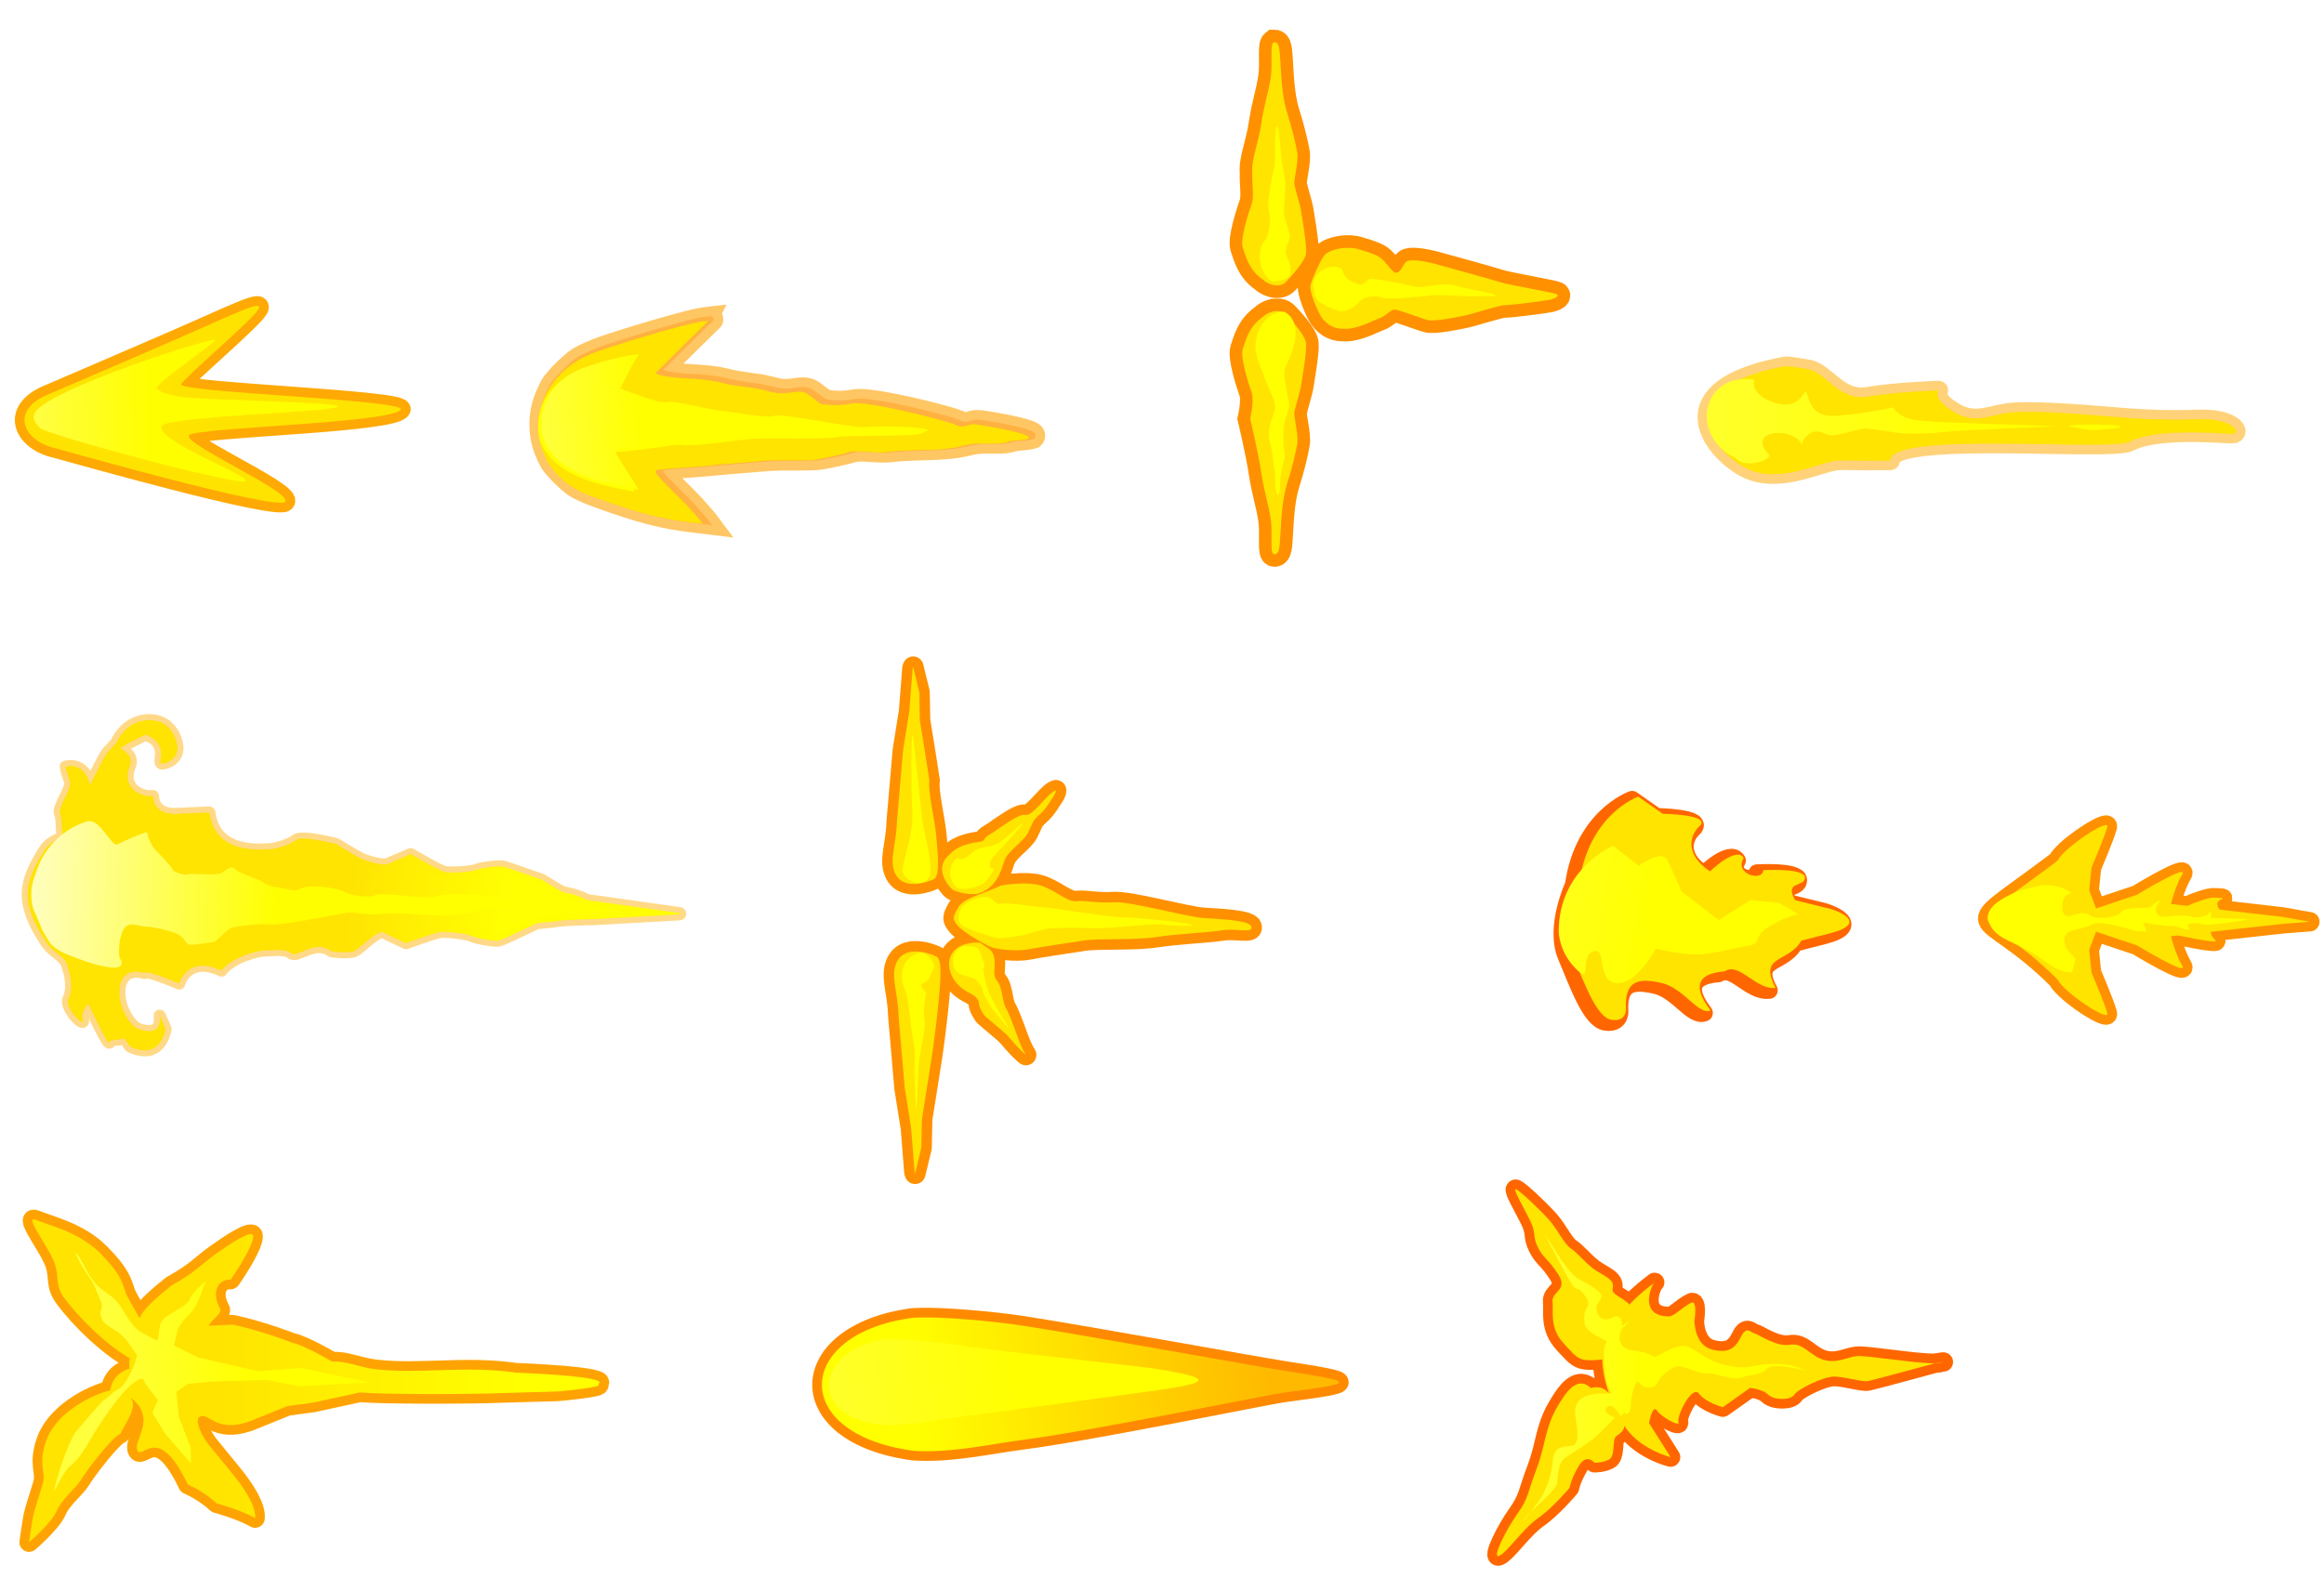 <?xml version="1.0" encoding="UTF-8" standalone="no"?>
<!-- Created with Inkscape (http://www.inkscape.org/) -->

<svg
   xmlns:dc="http://purl.org/dc/elements/1.1/"
   xmlns:cc="http://creativecommons.org/ns#"
   xmlns:rdf="http://www.w3.org/1999/02/22-rdf-syntax-ns#"
   xmlns:svg="http://www.w3.org/2000/svg"
   xmlns="http://www.w3.org/2000/svg"
   xmlns:xlink="http://www.w3.org/1999/xlink"
   xmlns:sodipodi="http://sodipodi.sourceforge.net/DTD/sodipodi-0.dtd"
   xmlns:inkscape="http://www.inkscape.org/namespaces/inkscape"
   width="1335.305"
   height="914.531"
   viewBox="0 0 353.299 241.97"
   version="1.1"
   id="svg23489"
   inkscape:version="0.48.5 r10040"
   sodipodi:docname="muzzle_effects.svg">
  <defs
     id="defs23483">
    <linearGradient
       inkscape:collect="always"
       id="linearGradient19960">
      <stop
         style="stop-color:#ffff00;stop-opacity:1;"
         offset="0"
         id="stop19962" />
      <stop
         style="stop-color:#ffff29;stop-opacity:1"
         offset="1"
         id="stop19964" />
    </linearGradient>
    <linearGradient
       inkscape:collect="always"
       id="linearGradient19952">
      <stop
         style="stop-color:#ffff00;stop-opacity:1;"
         offset="0"
         id="stop19954" />
      <stop
         style="stop-color:#ffff29;stop-opacity:1"
         offset="1"
         id="stop19956" />
    </linearGradient>
    <linearGradient
       inkscape:collect="always"
       id="linearGradient19944">
      <stop
         style="stop-color:#ffff00;stop-opacity:1;"
         offset="0"
         id="stop19946" />
      <stop
         style="stop-color:#ffff21;stop-opacity:1"
         offset="1"
         id="stop19948" />
    </linearGradient>
    <linearGradient
       inkscape:collect="always"
       id="linearGradient19936">
      <stop
         style="stop-color:#ffff00;stop-opacity:1;"
         offset="0"
         id="stop19938" />
      <stop
         style="stop-color:#ffff44;stop-opacity:1"
         offset="1"
         id="stop19940" />
    </linearGradient>
    <linearGradient
       inkscape:collect="always"
       id="linearGradient19928">
      <stop
         style="stop-color:#ffff00;stop-opacity:1;"
         offset="0"
         id="stop19930" />
      <stop
         style="stop-color:#ffff41;stop-opacity:1"
         offset="1"
         id="stop19932" />
    </linearGradient>
    <linearGradient
       inkscape:collect="always"
       id="linearGradient19920">
      <stop
         style="stop-color:#ffff00;stop-opacity:1;"
         offset="0"
         id="stop19922" />
      <stop
         style="stop-color:#ffff47;stop-opacity:1"
         offset="1"
         id="stop19924" />
    </linearGradient>
    <linearGradient
       inkscape:collect="always"
       id="linearGradient19912">
      <stop
         style="stop-color:#ffff00;stop-opacity:1;"
         offset="0"
         id="stop19914" />
      <stop
         style="stop-color:#ffff3e;stop-opacity:1"
         offset="1"
         id="stop19916" />
    </linearGradient>
    <linearGradient
       inkscape:collect="always"
       id="linearGradient19904">
      <stop
         style="stop-color:#ffff00;stop-opacity:1;"
         offset="0"
         id="stop19906" />
      <stop
         style="stop-color:#ffffbb;stop-opacity:1"
         offset="1"
         id="stop19908" />
    </linearGradient>
    <linearGradient
       inkscape:collect="always"
       id="linearGradient19896">
      <stop
         style="stop-color:#ffff00;stop-opacity:1;"
         offset="0"
         id="stop19898" />
      <stop
         style="stop-color:#ffba00;stop-opacity:1"
         offset="1"
         id="stop19900" />
    </linearGradient>
    <linearGradient
       inkscape:collect="always"
       id="linearGradient19888">
      <stop
         style="stop-color:#ffe300;stop-opacity:1;"
         offset="0"
         id="stop19890" />
      <stop
         style="stop-color:#ffff00;stop-opacity:1"
         offset="1"
         id="stop19892" />
    </linearGradient>
    <linearGradient
       inkscape:collect="always"
       id="linearGradient19880">
      <stop
         style="stop-color:#ffe400;stop-opacity:1"
         offset="0"
         id="stop19882" />
      <stop
         style="stop-color:#ffff00;stop-opacity:1"
         offset="1"
         id="stop19884" />
    </linearGradient>
    <filter
       inkscape:collect="always"
       id="filter19436"
       color-interpolation-filters="sRGB">
      <feGaussianBlur
         inkscape:collect="always"
         stdDeviation="1.173"
         id="feGaussianBlur19438" />
    </filter>
    <filter
       inkscape:collect="always"
       id="filter19462"
       color-interpolation-filters="sRGB">
      <feGaussianBlur
         inkscape:collect="always"
         stdDeviation="3.543"
         id="feGaussianBlur19464" />
    </filter>
    <filter
       inkscape:collect="always"
       id="filter19507"
       x="-0.103"
       width="1.205"
       y="-0.063"
       height="1.126"
       color-interpolation-filters="sRGB">
      <feGaussianBlur
         inkscape:collect="always"
         stdDeviation="5.373"
         id="feGaussianBlur19509" />
    </filter>
    <filter
       inkscape:collect="always"
       id="filter19553"
       color-interpolation-filters="sRGB">
      <feGaussianBlur
         inkscape:collect="always"
         stdDeviation="5.186"
         id="feGaussianBlur19555" />
    </filter>
    <filter
       inkscape:collect="always"
       id="filter19580"
       color-interpolation-filters="sRGB">
      <feGaussianBlur
         inkscape:collect="always"
         stdDeviation="2.509"
         id="feGaussianBlur19582" />
    </filter>
    <filter
       inkscape:collect="always"
       id="filter19599"
       color-interpolation-filters="sRGB">
      <feGaussianBlur
         inkscape:collect="always"
         stdDeviation="0.854"
         id="feGaussianBlur19601" />
    </filter>
    <filter
       inkscape:collect="always"
       id="filter19612"
       color-interpolation-filters="sRGB">
      <feGaussianBlur
         inkscape:collect="always"
         stdDeviation="0.576"
         id="feGaussianBlur19614" />
    </filter>
    <filter
       inkscape:collect="always"
       id="filter19617"
       color-interpolation-filters="sRGB">
      <feGaussianBlur
         inkscape:collect="always"
         stdDeviation="0.794"
         id="feGaussianBlur19619" />
    </filter>
    <filter
       inkscape:collect="always"
       id="filter19621"
       color-interpolation-filters="sRGB">
      <feGaussianBlur
         inkscape:collect="always"
         stdDeviation="0.669"
         id="feGaussianBlur19623" />
    </filter>
    <filter
       inkscape:collect="always"
       id="filter19650"
       color-interpolation-filters="sRGB">
      <feGaussianBlur
         inkscape:collect="always"
         stdDeviation="1.455"
         id="feGaussianBlur19652" />
    </filter>
    <filter
       inkscape:collect="always"
       id="filter19660"
       color-interpolation-filters="sRGB">
      <feGaussianBlur
         inkscape:collect="always"
         stdDeviation="2.022"
         id="feGaussianBlur19662" />
    </filter>
    <filter
       inkscape:collect="always"
       id="filter19690"
       color-interpolation-filters="sRGB">
      <feGaussianBlur
         inkscape:collect="always"
         stdDeviation="0.589"
         id="feGaussianBlur19692" />
    </filter>
    <filter
       inkscape:collect="always"
       id="filter19720"
       x="-0.038"
       width="1.076"
       y="-0.146"
       height="1.292"
       color-interpolation-filters="sRGB">
      <feGaussianBlur
         inkscape:collect="always"
         stdDeviation="1.114"
         id="feGaussianBlur19722" />
    </filter>
    <filter
       inkscape:collect="always"
       id="filter19747"
       color-interpolation-filters="sRGB">
      <feGaussianBlur
         inkscape:collect="always"
         stdDeviation="5.256"
         id="feGaussianBlur19749" />
    </filter>
    <filter
       inkscape:collect="always"
       id="filter19792"
       x="-0.108"
       width="1.215"
       y="-0.136"
       height="1.271"
       color-interpolation-filters="sRGB">
      <feGaussianBlur
         inkscape:collect="always"
         stdDeviation="1.969"
         id="feGaussianBlur19794" />
    </filter>
    <filter
       inkscape:collect="always"
       id="filter19828"
       x="-0.036"
       width="1.072"
       y="-0.177"
       height="1.353"
       color-interpolation-filters="sRGB">
      <feGaussianBlur
         inkscape:collect="always"
         stdDeviation="4.114"
         id="feGaussianBlur19830" />
    </filter>
    <filter
       inkscape:collect="always"
       id="filter19871"
       color-interpolation-filters="sRGB">
      <feGaussianBlur
         inkscape:collect="always"
         stdDeviation="2.648"
         id="feGaussianBlur19873" />
    </filter>
    <linearGradient
       inkscape:collect="always"
       xlink:href="#linearGradient19880"
       id="linearGradient19886"
       x1="3352.715"
       y1="-1063.794"
       x2="3508.752"
       y2="-1063.794"
       gradientUnits="userSpaceOnUse" />
    <linearGradient
       inkscape:collect="always"
       xlink:href="#linearGradient19888"
       id="linearGradient19894"
       x1="2117.602"
       y1="-752.043"
       x2="2183.956"
       y2="-745.383"
       gradientUnits="userSpaceOnUse" />
    <linearGradient
       inkscape:collect="always"
       xlink:href="#linearGradient19896"
       id="linearGradient19902"
       x1="521.503"
       y1="-168.966"
       x2="569.927"
       y2="-173.622"
       gradientUnits="userSpaceOnUse" />
    <linearGradient
       inkscape:collect="always"
       xlink:href="#linearGradient19904"
       id="linearGradient19910"
       x1="2086.762"
       y1="-739.079"
       x2="1989.567"
       y2="-743.055"
       gradientUnits="userSpaceOnUse" />
    <linearGradient
       inkscape:collect="always"
       xlink:href="#linearGradient19912"
       id="linearGradient19918"
       x1="3367.966"
       y1="-1053.235"
       x2="3294.054"
       y2="-1047.369"
       gradientUnits="userSpaceOnUse" />
    <linearGradient
       inkscape:collect="always"
       xlink:href="#linearGradient19920"
       id="linearGradient19926"
       x1="2356.849"
       y1="-1045.022"
       x2="2294.668"
       y2="-1043.849"
       gradientUnits="userSpaceOnUse" />
    <linearGradient
       inkscape:collect="always"
       xlink:href="#linearGradient19928"
       id="linearGradient19934"
       x1="1128.214"
       y1="-681.294"
       x2="1073.073"
       y2="-677.774"
       gradientUnits="userSpaceOnUse" />
    <linearGradient
       inkscape:collect="always"
       xlink:href="#linearGradient19936"
       id="linearGradient19942"
       x1="1200.762"
       y1="-433.188"
       x2="996.622"
       y2="-434.361"
       gradientUnits="userSpaceOnUse" />
    <linearGradient
       inkscape:collect="always"
       xlink:href="#linearGradient19944"
       id="linearGradient19950"
       x1="1291.891"
       y1="-532.35"
       x2="1255.729"
       y2="-538.267"
       gradientUnits="userSpaceOnUse" />
    <linearGradient
       inkscape:collect="always"
       xlink:href="#linearGradient19952"
       id="linearGradient19958"
       x1="1528.425"
       y1="-520.192"
       x2="1487.363"
       y2="-520.192"
       gradientUnits="userSpaceOnUse" />
    <linearGradient
       inkscape:collect="always"
       xlink:href="#linearGradient19960"
       id="linearGradient19966"
       x1="2021.482"
       y1="-726.367"
       x2="1927.625"
       y2="-719.328"
       gradientUnits="userSpaceOnUse" />
  </defs>
  <sodipodi:namedview
     id="base"
     pagecolor="#7d848b"
     bordercolor="#666666"
     borderopacity="1.0"
     inkscape:pageopacity="0"
     inkscape:pageshadow="2"
     inkscape:zoom="0.1506769"
     inkscape:cx="-593.38544"
     inkscape:cy="-586.47822"
     inkscape:document-units="px"
     inkscape:current-layer="layer1"
     showgrid="false"
     inkscape:pagecheckerboard="false"
     showborder="true"
     units="px"
     inkscape:window-width="1920"
     inkscape:window-height="1017"
     inkscape:window-x="-8"
     inkscape:window-y="-8"
     inkscape:window-maximized="1"
     inkscape:showpageshadow="false"
     guidetolerance="28"
     fit-margin-top="0"
     fit-margin-left="0"
     fit-margin-right="0"
     fit-margin-bottom="0">
    <inkscape:grid
       type="xygrid"
       id="grid24034"
       spacingx="1px"
       spacingy="1px"
       empspacing="8"
       visible="true"
       enabled="true"
       snapvisiblegridlinesonly="true"
       originx="-1074.478px"
       originy="-1631.947px" />
  </sodipodi:namedview>
  <g
     inkscape:label="Layer 1"
     inkscape:groupmode="layer"
     id="layer1"
     transform="translate(-284.289,376.756)">
    <g
       id="g19478"
       transform="matrix(1.11,0,0,1.11,-315.072,-133.794)"
       inkscape:export-filename="C:\Users\rober\Desktop\assets\ASSETS_2022\effects\muzzle_effects\pngs\muzzle_flare_02.png"
       inkscape:export-xdpi="90"
       inkscape:export-ydpi="90">
      <path
         transform="matrix(0.265,0,0,0.265,328.804,18.562)"
         inkscape:connector-curvature="0"
         id="path19440"
         d="m 1163.719,-732.594 c -7.467,0.825 -14.653,3.126 -21.888,5.041 -7.946,2.208 -15.832,4.621 -23.699,7.095 -5.572,1.82 -11.206,3.506 -16.57,5.895 -2.804,1.272 -5.648,2.539 -8.094,4.438 -3.286,2.808 -6.584,5.712 -9.362,9.063 -1.515,1.636 -2.931,3.392 -3.824,5.459 -1.409,2.872 -2.7,5.83 -3.558,8.919 -1.45,5.647 -1.672,11.616 -0.632,17.353 0.853,4.516 2.685,8.807 4.881,12.803 1.476,2.269 3.432,4.19 5.29,6.163 2.282,2.247 4.648,4.4 7.196,6.322 5.403,3.229 11.441,5.174 17.324,7.335 10.883,3.813 21.917,7.328 33.28,9.397 6.892,1.298 13.891,1.859 20.84,2.749 -2.775,-3.745 -5.974,-7.194 -9.069,-10.697 -5.093,-5.461 -10.631,-10.489 -15.65,-16.021 -0.109,-0.619 -0.555,-1.086 -0.844,-1.625 4.86,-0.507 9.73,-0.906 14.606,-1.234 9.281,-0.631 18.524,-1.712 27.804,-2.349 6.692,-0.551 13.379,-1.285 20.102,-1.288 5.576,-0.054 11.159,0.112 16.729,-0.171 4.771,-0.465 9.436,-1.638 14.109,-2.663 2.311,-0.485 4.537,-1.329 6.868,-1.702 4.745,-0.307 9.475,0.481 14.218,0.45 3.452,-0.078 6.867,-0.684 10.319,-0.8 7.118,-0.443 14.262,-0.322 21.373,-0.913 4.422,-0.356 8.818,-1.03 13.121,-2.113 2.705,-0.688 5.5,-0.855 8.281,-0.812 4.594,-0.016 9.322,0.42 13.762,-1.038 3.51,-0.858 7.247,-0.446 10.675,-1.68 0.9,-0.777 0.897,-2.401 -0.04,-3.164 -1.494,-1.209 -3.495,-1.634 -5.304,-2.242 -7.194,-1.915 -14.545,-3.163 -21.892,-4.314 -2.244,-0.255 -4.574,-0.128 -6.679,0.74 -1.472,0.479 -3.051,0.143 -4.387,-0.566 -3.623,-1.502 -7.473,-2.342 -11.237,-3.412 -9.74,-2.612 -19.591,-4.819 -29.52,-6.582 -3.876,-0.589 -7.776,-1.179 -11.704,-1.199 -2.841,0.139 -5.613,0.929 -8.469,0.936 -2.709,0.087 -5.449,-0.096 -8.108,-0.584 -1.311,-0.638 -2.393,-1.671 -3.611,-2.47 -1.493,-1.08 -2.963,-2.555 -4.827,-3.194 -2.486,-0.942 -5.208,-0.718 -7.77,-0.256 -3.457,0.485 -7.064,0.718 -10.431,-0.388 -3.655,-0.888 -7.316,-1.815 -11.073,-2.14 -5.518,-0.762 -11.037,-1.625 -16.435,-3.018 -8.156,-1.643 -16.531,-1.396 -24.751,-2.523 -1.812,-0.323 -3.636,-0.618 -5.418,-1.093 0.741,-0.918 1.811,-1.817 2.68,-2.735 7.688,-7.591 15.337,-15.221 23.07,-22.765 0.564,-0.648 0.11,-1.879 -0.562,-2.156 -0.293,-0.198 -0.741,-0.328 -1.125,-0.25 z"
         style="opacity:0.779;color:#000000;fill:#ff6600;fill-opacity:1;fill-rule:nonzero;stroke:#ffa200;stroke-width:10;stroke-opacity:1;marker:none;visibility:visible;display:inline;overflow:visible;filter:url(#filter19462);enable-background:accumulate" />
      <path
         sodipodi:nodetypes="ccscccscscccccscsssscssssssccsc"
         inkscape:connector-curvature="0"
         id="path18919"
         d="m 636.672,-174.914 c -1.41,0.007 -10.286,2.566 -14.841,4.171 -10.426,3.512 -10.899,16.109 -1.099,19.749 7.682,2.853 11.416,3.502 15.474,3.843 -2.865,-3.745 -7.464,-7.129 -6.257,-7.349 2.166,-0.298 6.305,-0.409 8.676,-0.774 0.878,0 6.359,-0.548 7.017,-0.548 l 5.598,0 c 0,0 4.17,-0.762 4.829,-1.091 0.517,-0.258 2.724,-0.079 4.233,0.041 0.488,-0.035 0.822,-0.06 1.265,-0.091 0.658,-0.124 1.866,-0.189 3.084,-0.207 0.044,-0.003 0.065,-0.006 0.107,-0.008 0.036,-5.3e-4 0.071,2.7e-4 0.107,0 0.879,-0.051 1.478,-0.079 1.629,-0.066 1.317,0.11 4.39,-0.331 4.39,-0.331 0,0 1.871,-0.546 2.968,-0.546 1.097,0 3.511,0.106 4.06,-0.223 0.549,-0.329 4.056,-0.108 2.629,-0.876 -1.067,-0.575 -6.034,-1.429 -7.022,-1.539 -0.988,-0.11 -1.642,0.656 -2.629,0.107 -0.988,-0.549 -12.293,-3.399 -14.269,-2.96 -1.975,0.439 -3.621,0.107 -4.06,0.107 -0.439,0 -1.542,-1.316 -2.53,-1.645 -0.988,-0.329 -2.518,0.552 -4.713,-0.107 -2.195,-0.658 -4.615,-0.661 -6.152,-1.1 -1.536,-0.439 -3.945,-0.653 -4.713,-0.653 -0.768,0 -5.205,-0.359 -4.614,-0.885 0.988,-0.878 3.839,-3.842 6.912,-6.805 0.156,-0.151 0.119,-0.216 -0.083,-0.215 z"
         style="color:#000000;fill:#ffe400;fill-opacity:1;fill-rule:nonzero;stroke:none;stroke-width:10;marker:none;visibility:visible;display:inline;overflow:visible;enable-background:accumulate" />
      <path
         sodipodi:nodetypes="cscccscsssssccc"
         inkscape:connector-curvature="0"
         id="path19432"
         d="m 613.819,-158.783 c -0.878,-4.719 1.975,-8.012 5.378,-9.329 3.402,-1.317 8.231,-2.195 7.792,-1.866 -0.439,0.329 -2.524,4.609 -2.524,4.609 0,0 5.487,2.195 6.365,1.866 0.878,-0.329 5.926,1.097 7.573,1.207 1.646,0.11 6.256,1.097 7.134,0.658 0.878,-0.439 10.865,1.756 12.511,1.536 1.646,-0.22 9.548,0 8.341,0.549 -1.207,0.549 -10.316,0.219 -11.853,0.549 -1.536,0.329 -9.219,0.11 -11.194,0.219 -1.975,0.11 -8.56,1.097 -9.768,0.878 -1.207,-0.219 -4.5,0.658 -9.768,0.988 -0.329,0.329 3.731,5.817 2.963,5.378 -5.269,-0.969 -11.212,-2.312 -12.95,-7.243 z"
         style="color:#000000;fill:#ffff00;fill-opacity:1;fill-rule:nonzero;stroke:none;stroke-width:10;marker:none;visibility:visible;display:inline;overflow:visible;enable-background:accumulate" />
      <path
         style="color:#000000;fill:url(#linearGradient19934);fill-opacity:1;fill-rule:nonzero;stroke:none;stroke-width:10;marker:none;visibility:visible;display:inline;overflow:visible;filter:url(#filter19436);enable-background:accumulate"
         d="m 1077.222,-670.281 c -3.318,-17.836 7.466,-30.28 20.325,-35.258 12.859,-4.978 31.11,-8.296 29.45,-7.052 -1.659,1.244 -9.54,17.421 -9.54,17.421 0,0 20.74,8.296 24.058,7.052 3.318,-1.244 22.399,4.148 28.621,4.563 6.222,0.415 23.643,4.148 26.962,2.489 3.318,-1.659 41.065,6.637 47.287,5.807 6.222,-0.83 36.087,0 31.524,2.074 -4.563,2.074 -38.991,0.83 -44.798,2.074 -5.807,1.244 -34.843,0.415 -42.309,0.83 -7.466,0.415 -32.354,4.148 -36.917,3.318 -4.563,-0.83 -17.007,2.489 -36.917,3.733 -1.244,1.244 14.103,21.984 11.2,20.325 -19.914,-3.664 -42.377,-8.736 -48.946,-27.376 z"
         id="path19434"
         inkscape:connector-curvature="0"
         transform="matrix(0.265,0,0,0.265,328.804,18.562)"
         sodipodi:nodetypes="cscccscsssssccc" />
    </g>
    <g
       id="g19511"
       transform="matrix(1.441,0,0,1.441,-129.246,-152.239)"
       inkscape:export-filename="C:\Users\rober\Desktop\assets\ASSETS_2022\effects\muzzle_effects\pngs\muzzle_flare_03.png"
       inkscape:export-xdpi="90"
       inkscape:export-ydpi="90">
      <path
         style="color:#000000;fill:#ffe400;fill-opacity:1;fill-rule:nonzero;stroke:#ff9000;stroke-width:10;stroke-opacity:1;marker:none;visibility:visible;display:inline;overflow:visible;filter:url(#filter19507);enable-background:accumulate"
         d="m 1590.281,-641.188 c -2.053,0 -0.557,7.622 -1.437,13.781 -0.88,6.159 -2.639,10.862 -3.813,18.781 -1.173,7.919 -4.113,14.66 -3.526,19.353 -0.293,4.106 0.856,9.389 -0.317,12.616 -1.173,3.226 -4.673,14.086 -3.5,17.312 1.173,3.226 2.334,8.812 7.906,12.625 2.346,2.346 7.06,3.515 9.406,0.875 1.307,-1.471 7.613,-7.918 7.906,-11.438 0.293,-3.52 -1.769,-14.978 -2.062,-17.031 -0.293,-2.053 -2.332,-8.49 -2.625,-10.25 -0.293,-1.76 1.743,-9.105 1.156,-12.625 -0.587,-3.52 -2.041,-9.672 -4.094,-16.125 -2.053,-6.453 -2.332,-15.85 -2.625,-20.25 -0.293,-4.4 -0.322,-7.625 -2.375,-7.625 z m 28.625,81.875 c -3.712,0.137 -7.336,1.366 -8.656,2.906 -1.76,2.053 -5.007,9.685 -5.594,12.031 -0.587,2.346 2.658,9.966 4.125,12.312 1.467,2.346 4.379,4.976 8.486,4.976 5.573,0.587 12.031,-3.221 14.671,-4.101 2.64,-0.88 4.69,-3.531 6.156,-3.531 1.467,0 9.973,3.245 12.906,4.125 2.933,0.88 12.317,-1.195 15.25,-1.781 2.933,-0.587 13.497,-4.094 15.844,-4.094 2.346,0 14.086,-1.476 17.312,-2.062 3.227,-0.587 4.392,-1.757 3.219,-2.344 -1.173,-0.587 -19.641,-3.808 -22.281,-4.688 -2.64,-0.88 -21.694,-6.171 -26.094,-7.344 -4.4,-1.173 -9.971,-2.048 -11.438,-0.875 -1.466,1.173 -2.084,4.113 -3.844,4.406 -1.76,0.293 -4.079,-4.396 -6.719,-6.156 -2.64,-1.76 -9.688,-3.531 -9.688,-3.531 -1.173,-0.22 -2.419,-0.296 -3.656,-0.25 z m -27.937,25.188 c -1.97,0.108 -4.055,1.086 -5.375,2.406 -5.573,3.813 -6.733,9.367 -7.906,12.594 -1.173,3.226 2.327,14.086 3.5,17.312 1.173,3.226 -0.562,10.562 -0.562,10.562 0,0 3.233,13.487 4.406,21.406 1.173,7.919 2.933,12.622 3.813,18.781 0.88,6.159 -0.616,13.781 1.437,13.781 2.053,0 2.082,-3.225 2.375,-7.625 0.293,-4.4 0.572,-13.797 2.625,-20.25 2.053,-6.453 3.507,-12.605 4.094,-16.125 0.587,-3.52 -1.45,-10.865 -1.156,-12.625 0.293,-1.76 2.332,-8.197 2.625,-10.25 0.293,-2.053 2.356,-13.512 2.062,-17.031 -0.293,-3.52 -6.599,-9.967 -7.906,-11.438 -1.027,-1.155 -2.499,-1.584 -4.031,-1.5 z"
         transform="matrix(0.265,0,0,0.265,-6.3049604e-6,18.562)"
         id="path19497"
         inkscape:connector-curvature="0"
         sodipodi:nodetypes="scscsccccccsccssscsccssssssssscccssccscscsccsccccs" />
      <path
         sodipodi:nodetypes="scscsccccccsccssscsccssssssssscccssccscscsccsccccs"
         inkscape:connector-curvature="0"
         id="path19484"
         transform="matrix(0.265,0,0,0.265,-6.3049604e-6,18.562)"
         d="m 1590.281,-641.188 c -2.053,0 -0.557,7.622 -1.437,13.781 -0.88,6.159 -2.639,10.862 -3.813,18.781 -1.173,7.919 -4.113,14.66 -3.526,19.353 -0.293,4.106 0.856,9.389 -0.317,12.616 -1.173,3.226 -4.673,14.086 -3.5,17.312 1.173,3.226 2.334,8.812 7.906,12.625 2.346,2.346 7.06,3.515 9.406,0.875 1.307,-1.471 7.613,-7.918 7.906,-11.438 0.293,-3.52 -1.769,-14.978 -2.062,-17.031 -0.293,-2.053 -2.332,-8.49 -2.625,-10.25 -0.293,-1.76 1.743,-9.105 1.156,-12.625 -0.587,-3.52 -2.041,-9.672 -4.094,-16.125 -2.053,-6.453 -2.332,-15.85 -2.625,-20.25 -0.293,-4.4 -0.322,-7.625 -2.375,-7.625 z m 28.625,81.875 c -3.712,0.137 -7.336,1.366 -8.656,2.906 -1.76,2.053 -5.007,9.685 -5.594,12.031 -0.587,2.346 2.658,9.966 4.125,12.312 1.467,2.346 4.379,4.976 8.486,4.976 5.573,0.587 12.031,-3.221 14.671,-4.101 2.64,-0.88 4.69,-3.531 6.156,-3.531 1.467,0 9.973,3.245 12.906,4.125 2.933,0.88 12.317,-1.195 15.25,-1.781 2.933,-0.587 13.497,-4.094 15.844,-4.094 2.346,0 14.086,-1.476 17.312,-2.062 3.227,-0.587 4.392,-1.757 3.219,-2.344 -1.173,-0.587 -19.641,-3.808 -22.281,-4.688 -2.64,-0.88 -21.694,-6.171 -26.094,-7.344 -4.4,-1.173 -9.971,-2.048 -11.438,-0.875 -1.466,1.173 -2.084,4.113 -3.844,4.406 -1.76,0.293 -4.079,-4.396 -6.719,-6.156 -2.64,-1.76 -9.688,-3.531 -9.688,-3.531 -1.173,-0.22 -2.419,-0.296 -3.656,-0.25 z m -27.937,25.188 c -1.97,0.108 -4.055,1.086 -5.375,2.406 -5.573,3.813 -6.733,9.367 -7.906,12.594 -1.173,3.226 2.327,14.086 3.5,17.312 1.173,3.226 -0.562,10.562 -0.562,10.562 0,0 3.233,13.487 4.406,21.406 1.173,7.919 2.933,12.622 3.813,18.781 0.88,6.159 -0.616,13.781 1.437,13.781 2.053,0 2.082,-3.225 2.375,-7.625 0.293,-4.4 0.572,-13.797 2.625,-20.25 2.053,-6.453 3.507,-12.605 4.094,-16.125 0.587,-3.52 -1.45,-10.865 -1.156,-12.625 0.293,-1.76 2.332,-8.197 2.625,-10.25 0.293,-2.053 2.356,-13.512 2.062,-17.031 -0.293,-3.52 -6.599,-9.967 -7.906,-11.438 -1.027,-1.155 -2.499,-1.584 -4.031,-1.5 z"
         style="color:#000000;fill:#ffe400;fill-opacity:1;fill-rule:nonzero;stroke:none;stroke-width:10;marker:none;visibility:visible;display:inline;overflow:visible;enable-background:accumulate" />
      <path
         style="color:#000000;fill:#ffff00;fill-opacity:1;fill-rule:nonzero;stroke:none;stroke-width:10;marker:none;visibility:visible;display:inline;overflow:visible;filter:url(#filter19621);enable-background:accumulate"
         d="m 2866.219,-1130.594 c -0.8,0.299 -0.781,11.326 -0.781,14.969 0,3.885 -1.958,9.396 -2.281,13.281 -0.324,3.885 -1.284,6.481 -0.312,9.719 0.971,3.238 -0.015,10.671 -2.281,12.938 -2.266,2.266 -3.56,12.936 3.562,17.469 0,0 7.77,0.334 8.094,-3.875 0.324,-4.209 -1.29,-5.816 -1.938,-8.406 -0.647,-2.59 1.625,-5.202 1.625,-7.469 0,-2.266 -1.634,-5.805 -2.281,-8.719 -0.647,-2.914 0.344,-9.396 0.344,-13.281 0,-3.885 -1.301,-9.066 -1.625,-11.656 -0.324,-2.59 -0.966,-13.611 -1.938,-14.906 -0.061,-0.081 -0.134,-0.083 -0.187,-0.063 z m 25.375,61.875 c -2.003,-0.045 -3.813,0.688 -3.813,0.688 -6.799,3.561 -5.846,7.771 -4.875,11.656 0.971,3.885 6.169,5.486 9.406,6.781 3.237,1.295 7.117,-0.294 10.031,-3.531 2.914,-3.238 8.412,-2.616 10.031,-1.969 1.619,0.648 9.066,0.324 11.656,0 2.59,-0.324 8.094,-0.625 8.094,-0.625 0,0 -0.965,-0.02 1.625,-0.344 2.59,-0.324 9.706,0.02 14.562,0.344 4.856,0.324 9.401,-0.324 11.344,0 1.943,0.324 3.86,-0.321 1.594,-0.969 -2.266,-0.647 -13.26,-2.611 -17.469,-3.906 -4.209,-1.295 -13.919,1.628 -17.156,0.656 -3.237,-0.971 -17.808,-3.897 -19.75,-3.25 -1.942,0.647 -1.621,3.903 -7.125,1.312 -5.504,-2.59 -3.566,-5.497 -6.156,-6.469 -0.648,-0.243 -1.332,-0.36 -2,-0.375 z m -22.281,19.781 c -7.446,0.324 -11.341,6.817 -12.312,12.969 -0.971,6.152 2.591,11.981 3.562,15.219 0.971,3.238 3.236,7.427 4.531,11.312 1.295,3.885 -1.29,7.126 -1.938,10.688 -0.647,3.561 -0.627,5.169 0.344,8.406 0.971,3.238 0.946,7.137 1.594,10.375 0.647,3.238 0.321,9.069 0.969,10.688 0.648,1.619 1.625,1.609 1.625,-4.219 0,-5.828 2.585,-10.68 1.938,-13.594 -0.647,-2.914 -0.647,-11.015 0,-13.281 0.647,-2.266 2.292,-6.14 1.969,-8.406 -0.324,-2.266 -2.616,-12.296 -1.969,-14.563 0.647,-2.266 5.199,-9.721 4.875,-16.844 -0.324,-7.123 -5.188,-8.75 -5.188,-8.75 z"
         transform="matrix(0.24,0,0,0.24,-266.221,128.822)"
         id="path19491"
         inkscape:connector-curvature="0" />
    </g>
    <g
       id="g19557"
       transform="matrix(1.197,0,0,1.197,-399.307,72.089)"
       inkscape:export-filename="C:\Users\rober\Desktop\assets\ASSETS_2022\effects\muzzle_effects\pngs\muzzle_flare_06.png"
       inkscape:export-xdpi="90"
       inkscape:export-ydpi="90">
      <path
         style="color:#000000;fill:#ffe400;fill-opacity:1;fill-rule:nonzero;stroke:#ff9000;stroke-width:10;stroke-linecap:round;stroke-linejoin:round;stroke-opacity:1;marker:none;visibility:visible;display:inline;overflow:visible;filter:url(#filter19553);enable-background:accumulate"
         d="m 2592.688,-1165.344 -0.25,0.844 -1.594,20.438 -3,18.844 -1.344,15.594 -1.594,18.406 c -0.196,11.342 -4.427,19.703 -0.125,26.156 4.302,6.453 14.68,3.051 17.906,1.438 3.227,-1.613 1.569,-14.672 1.031,-21.125 -0.538,-6.453 -4.117,-21.626 -3.219,-25.969 l -2,-12.937 -2.594,-16.125 -0.25,-13.438 -2.969,-12.125 z m 68.438,59.219 c -0.228,0.044 -0.529,0.169 -1,0.438 -3.764,2.151 -10.242,11.85 -13.469,11.312 -3.227,-0.538 -8.623,3.762 -11.312,5.375 -2.689,1.613 -2.267,1.88 -6.031,4.031 -3.765,2.151 -1.398,2.9 -4.625,3.438 -3.227,0.538 -10.331,1.37 -14.438,6.062 -8.067,6.453 -0.707,14.949 0.906,16.563 1.613,1.613 9.68,3.232 12.906,2.156 8.604,-2.689 10.73,-10.754 12.344,-15.594 1.613,-4.84 9.161,-9.166 11.313,-13.469 2.151,-4.302 2.148,-5.874 5.375,-8.562 3.227,-2.689 5.937,-7.562 5.937,-7.562 0,0 2.094,-2.562 2.094,-4.188 z m -16.406,44.625 c -5.173,0.105 -9.813,0.938 -9.813,0.938 -9.142,4.302 -18.061,5.91 -20.75,10.75 -2.689,4.84 -2.689,5.398 0,8.625 2.689,3.227 13.217,9.112 15.906,10.188 2.689,1.076 12.403,2.169 17.781,1.094 5.378,-1.076 19.853,-3.206 26.844,-4.281 6.991,-1.076 24.22,-0.016 34.438,-1.625 10.218,-1.613 25.265,-2.174 31.719,-3.25 6.453,-1.075 14.538,1.602 14,-1.625 -0.538,-3.227 -15.09,-3.744 -23.156,-4.281 -8.067,-0.538 -34.933,-8.069 -43,-7.531 -8.067,0.538 -13.448,-1.069 -17.75,-0.531 -4.302,0.538 -10.196,-5.38 -17.188,-7.531 -2.622,-0.807 -5.928,-1 -9.031,-0.938 z m -22.563,28.344 c -16.556,0.995 -14.911,17.439 -3.375,23.656 3.227,1.613 5.406,3.255 5.406,5.406 0,2.151 2.656,5.906 2.656,5.906 0,0 4.305,3.749 7.531,6.438 3.227,2.689 2.673,2.198 6.438,6.5 3.764,4.302 5.938,5.906 5.938,5.906 0,0 -1.63,-2.147 -3.781,-8.062 -2.151,-5.916 -4.293,-11.842 -5.906,-14.531 -1.613,-2.689 -1.63,-9.686 -3.781,-12.375 -2.151,-2.689 -1.625,-4.293 -1.625,-5.906 0.87,-9.998 -2.585,-9.491 -6.969,-12.937 -0.907,-0.034 -1.73,-0.023 -2.531,0 z m -28.406,4.25 c -3.167,0.023 -6.293,0.987 -8.219,3.875 -4.402,6.602 -0.076,15.146 0.125,26.75 l 1.625,18.844 1.375,15.969 3.063,19.25 1.656,20.906 0.25,0.875 3,-12.406 0.281,-13.75 2.625,-16.5 2.094,-13.219 c 0.7,-4.483 2.7,-19.96 3.25,-26.562 0.55,-6.602 2.27,-19.974 -1.031,-21.625 -1.857,-0.928 -6.022,-2.435 -10.094,-2.406 z"
         transform="matrix(0.265,0,0,0.265,-6.3049604e-6,18.562)"
         id="path19543"
         inkscape:connector-curvature="0" />
      <path
         id="path19518"
         transform="matrix(0.265,0,0,0.265,-6.3049604e-6,18.562)"
         d="m 2592.688,-1165.344 -0.25,0.844 -1.594,20.438 -3,18.844 -1.344,15.594 -1.594,18.406 c -0.196,11.342 -4.427,19.703 -0.125,26.156 4.302,6.453 14.68,3.051 17.906,1.438 3.227,-1.613 1.569,-14.672 1.031,-21.125 -0.538,-6.453 -4.117,-21.626 -3.219,-25.969 l -2,-12.937 -2.594,-16.125 -0.25,-13.438 -2.969,-12.125 z m 68.438,59.219 c -0.228,0.044 -0.529,0.169 -1,0.438 -3.764,2.151 -10.242,11.85 -13.469,11.312 -3.227,-0.538 -8.623,3.762 -11.312,5.375 -2.689,1.613 -2.267,1.88 -6.031,4.031 -3.765,2.151 -1.398,2.9 -4.625,3.438 -3.227,0.538 -10.331,1.37 -14.438,6.062 -8.067,6.453 -0.707,14.949 0.906,16.563 1.613,1.613 9.68,3.232 12.906,2.156 8.604,-2.689 10.73,-10.754 12.344,-15.594 1.613,-4.84 9.161,-9.166 11.313,-13.469 2.151,-4.302 2.148,-5.874 5.375,-8.562 3.227,-2.689 5.937,-7.562 5.937,-7.562 0,0 2.094,-2.562 2.094,-4.188 z m -16.406,44.625 c -5.173,0.105 -9.813,0.938 -9.813,0.938 -9.142,4.302 -18.061,5.91 -20.75,10.75 -2.689,4.84 -2.689,5.398 0,8.625 2.689,3.227 13.217,9.112 15.906,10.188 2.689,1.076 12.403,2.169 17.781,1.094 5.378,-1.076 19.853,-3.206 26.844,-4.281 6.991,-1.076 24.22,-0.016 34.438,-1.625 10.218,-1.613 25.265,-2.174 31.719,-3.25 6.453,-1.075 14.538,1.602 14,-1.625 -0.538,-3.227 -15.09,-3.744 -23.156,-4.281 -8.067,-0.538 -34.933,-8.069 -43,-7.531 -8.067,0.538 -13.448,-1.069 -17.75,-0.531 -4.302,0.538 -10.196,-5.38 -17.188,-7.531 -2.622,-0.807 -5.928,-1 -9.031,-0.938 z m -22.563,28.344 c -16.556,0.995 -14.911,17.439 -3.375,23.656 3.227,1.613 5.406,3.255 5.406,5.406 0,2.151 2.656,5.906 2.656,5.906 0,0 4.305,3.749 7.531,6.438 3.227,2.689 2.673,2.198 6.438,6.5 3.764,4.302 5.938,5.906 5.938,5.906 0,0 -1.63,-2.147 -3.781,-8.062 -2.151,-5.916 -4.293,-11.842 -5.906,-14.531 -1.613,-2.689 -1.63,-9.686 -3.781,-12.375 -2.151,-2.689 -1.625,-4.293 -1.625,-5.906 0.87,-9.998 -2.585,-9.491 -6.969,-12.937 -0.907,-0.034 -1.73,-0.023 -2.531,0 z m -28.406,4.25 c -3.167,0.023 -6.293,0.987 -8.219,3.875 -4.402,6.602 -0.076,15.146 0.125,26.75 l 1.625,18.844 1.375,15.969 3.063,19.25 1.656,20.906 0.25,0.875 3,-12.406 0.281,-13.75 2.625,-16.5 2.094,-13.219 c 0.7,-4.483 2.7,-19.96 3.25,-26.562 0.55,-6.602 2.27,-19.974 -1.031,-21.625 -1.857,-0.928 -6.022,-2.435 -10.094,-2.406 z"
         style="color:#000000;fill:#ffe400;fill-opacity:1;fill-rule:nonzero;stroke:none;stroke-width:10;marker:none;visibility:visible;display:inline;overflow:visible;enable-background:accumulate"
         inkscape:connector-curvature="0" />
      <path
         id="path19531"
         transform="matrix(0.265,0,0,0.265,-6.3049604e-6,18.562)"
         d="m 2592.438,-1132.344 c -0.778,-0.577 -0.732,24.435 -0.219,34.188 0.587,11.146 -1.178,14.687 -2.938,22.312 -1.76,7.626 -3.515,9.949 2.938,13.469 0,0 5.872,2.349 8.219,-2.344 2.346,-4.693 -2.945,-22.266 -3.531,-28.719 -0.587,-6.453 -2.921,-26.996 -4.094,-36.969 -0.147,-1.247 -0.264,-1.855 -0.375,-1.938 z m 52.594,42.125 c -1.173,0.293 -8.519,8.209 -12.625,9.969 -4.106,1.76 -7.617,0.891 -10.844,3.531 -3.226,2.64 -3.815,2.913 -5.281,3.5 -1.467,0.587 -2.656,-0.594 -2.656,-0.594 -4.693,4.693 -3.515,10.274 -0.875,13.5 2.64,3.226 11.154,0.31 13.5,-1.156 2.346,-1.466 6.154,-7.637 4.688,-7.344 -1.467,0.293 -1.743,-1.771 -1.156,-3.531 0.587,-1.76 3.793,-4.394 7.313,-8.5 3.52,-4.106 9.111,-9.668 7.937,-9.375 z m -18.312,35.156 c -2.863,0.084 -4.875,1.219 -4.875,1.219 -7.919,2.346 -8.197,9.372 -6.438,11.719 1.76,2.346 14.935,6.163 17.281,6.75 2.346,0.587 14.077,-1.476 15.25,-2.062 1.173,-0.587 4.13,-0.858 7.062,-2.031 2.933,-1.173 24.331,-0.594 28.438,-0.594 4.106,0 24.937,-2.368 28.75,-1.781 3.813,0.587 17.02,1.173 13.5,0 -3.52,-1.173 -26.997,-3.5 -33.156,-3.5 -6.159,0 -33.742,-4.687 -36.969,-4.687 -3.226,0 -18.454,-2.661 -21.094,-1.781 -2.64,0.88 -2.949,-2.925 -6.469,-3.219 -0.44,-0.037 -0.872,-0.043 -1.281,-0.031 z m -9.844,23.5 c -6.159,3.226 -5.591,7.636 -4.125,11.156 1.466,3.52 8.228,3.228 10.281,5.281 2.053,2.053 2.925,3.509 3.219,5.562 0.293,2.053 1.752,3.798 3.219,6.438 1.467,2.64 3.815,4.697 5.281,6.75 1.466,2.053 4.697,5.589 2.938,2.656 -1.76,-2.933 -8.202,-13.206 -9.375,-17.312 -1.173,-4.106 -2.062,-9.375 -2.062,-9.375 0,0 1.466,-1.485 0,-4.125 -1.466,-2.64 -1.187,-6.457 -5,-6.75 -3.813,-0.293 -4.375,-0.281 -4.375,-0.281 z m -20.375,3.188 c -0.293,-0.01 -0.469,0.031 -0.469,0.031 -10.266,2.64 -9.385,12.925 -7.625,17.031 1.76,4.106 2.339,9.381 3.219,17.594 0.88,8.213 2.075,8.792 1.781,16.125 -0.293,7.333 -0.012,10.264 0.281,15.25 0.293,4.986 0.01,11.438 0.594,7.625 0.587,-3.813 0.57,-13.504 1.156,-20.25 0.587,-6.746 3.536,-16.995 2.656,-21.688 -0.88,-4.693 0.875,-12.625 0.875,-12.625 0,0 -3.529,-3.214 -2.063,-4.094 1.467,-0.88 3.519,-1.478 3.813,-3.531 0.293,-2.053 3.808,-3.8 0.875,-7.906 -2.2,-3.08 -4.214,-3.535 -5.094,-3.562 z"
         style="color:#000000;fill:#ffff00;fill-opacity:1;fill-rule:nonzero;stroke:none;stroke-width:10;marker:none;visibility:visible;display:inline;overflow:visible;filter:url(#filter19617);enable-background:accumulate"
         inkscape:connector-curvature="0" />
    </g>
    <g
       id="g19584"
       transform="matrix(1.11,0,0,1.11,-668.648,120.074)"
       inkscape:export-filename="C:\Users\rober\Desktop\assets\ASSETS_2022\effects\muzzle_effects\pngs\muzzle_flare_09.png"
       inkscape:export-xdpi="90"
       inkscape:export-ydpi="90">
      <path
         style="color:#000000;fill:#ffe400;fill-opacity:1;fill-rule:nonzero;stroke:#ffa303;stroke-width:10;stroke-linejoin:round;stroke-opacity:1;marker:none;visibility:visible;display:inline;overflow:visible;filter:url(#filter19580);enable-background:accumulate"
         d="m 3256.875,-1128.719 c -2.829,0.407 6.959,13.516 10.188,20.781 3.564,8.017 0.905,11.608 4.469,17.844 3.086,5.4 19.32,24.173 35.188,33.156 -0.454,1.855 -0.368,3.84 -0.125,5.344 -7.475,2.376 -9.493,7.701 -10,11.313 -0.626,0.101 -1,0.187 -1,0.187 -12.471,3.563 -27.608,13.216 -32.063,25.688 -4.454,12.471 -0.026,16.014 -1.781,22.25 -1.782,6.236 -4.453,13.405 -5.344,18.75 -0.891,5.345 -1.75,11.594 -1.75,11.594 0,0 11.547,-9.827 14.219,-16.062 2.673,-6.236 9.88,-11.727 12.5,-16.031 3.563,-5.855 16.875,-22.943 20.438,-23.906 3.353,-6.705 9.1,-14.209 5.312,-18.781 1.148,0.833 2.372,1.969 3.625,3.5 8.018,9.799 -2.672,19.609 0,24.063 2.672,4.454 10.654,-14.672 25.973,17.413 9.094,4.061 14.832,9.699 14.832,9.699 0,0 12.643,3.458 19.922,7.667 0.642,-5.745 -5.258,-15.069 -11.474,-22.644 -6.216,-7.575 -12.886,-15.787 -12.886,-15.787 0,0 -6.91,-9.367 -4.869,-13.517 4.978,-4.148 7.788,8.526 26.454,1.89 l 19.517,-7.878 13.406,-1.812 24,-5.219 c 12.397,1.108 59.007,0.961 72.094,0.355 l 30.121,-0.861 c 0,0 25.031,-2.148 20.883,-3.807 7.466,-4.148 -42.472,-5.941 -42.472,-5.941 -26.48,-3.837 -49.473,0.915 -72.547,-1.764 -8.865,-1.029 -15.604,-4.553 -22.358,-3.889 0,0 -14.528,-8.574 -20.75,-9.818 0,0 -15.335,-6.048 -30.682,-9.366 l -12.539,0.622 c 2.016,-3.43 7.213,-6.521 6.002,-8.72 -4.569,-8.295 -1.402,-15.441 5.457,-15.149 3.474,-4.862 11.837,-17.95 11.652,-22.488 -0.02,-0.567 -0.293,-0.895 -0.758,-1.006 -3.244,-0.772 -15.734,8.271 -15.734,8.271 -11.144,7.414 -11.077,10.043 -25.77,18.262 -7.366,5.875 -15.173,12.677 -16.38,16.986 -3.357,-5.972 -6.591,-11.304 -7.313,-13.469 -1.782,-5.345 -2.716,-9.81 -13.406,-20.5 -10.689,-10.69 -26.671,-14.265 -32.906,-16.938 -0.585,-0.25 -1.051,-0.323 -1.344,-0.281 z"
         transform="matrix(0.265,0,0,0.265,-6.3049604e-6,18.562)"
         id="path19578"
         inkscape:connector-curvature="0"
         sodipodi:nodetypes="ccccccccccccsccsccccsccccccsccccccccsccccccccccc" />
      <path
         sodipodi:nodetypes="ccccccccccccsccsccccsccccccsccccccccsccccccccccc"
         inkscape:connector-curvature="0"
         id="path19562"
         transform="matrix(0.265,0,0,0.265,-6.3049604e-6,18.562)"
         d="m 3256.875,-1128.719 c -2.829,0.407 6.959,13.516 10.188,20.781 3.564,8.017 0.905,11.608 4.469,17.844 3.086,5.4 19.32,24.173 35.188,33.156 -0.454,1.855 -0.368,3.84 -0.125,5.344 -7.475,2.376 -9.493,7.701 -10,11.313 -0.626,0.101 -1,0.187 -1,0.187 -12.471,3.563 -27.608,13.216 -32.063,25.688 -4.454,12.471 -0.026,16.014 -1.781,22.25 -1.782,6.236 -4.453,13.405 -5.344,18.75 -0.891,5.345 -1.75,11.594 -1.75,11.594 0,0 11.547,-9.827 14.219,-16.062 2.673,-6.236 9.88,-11.727 12.5,-16.031 3.563,-5.855 16.875,-22.943 20.438,-23.906 3.353,-6.705 9.1,-14.209 5.312,-18.781 1.148,0.833 2.372,1.969 3.625,3.5 8.018,9.799 -2.672,19.609 0,24.063 2.672,4.454 10.654,-14.672 25.973,17.413 9.094,4.061 14.832,9.699 14.832,9.699 0,0 12.643,3.458 19.922,7.667 0.642,-5.745 -5.258,-15.069 -11.474,-22.644 -6.216,-7.575 -12.886,-15.787 -12.886,-15.787 0,0 -6.91,-9.367 -4.869,-13.517 4.978,-4.148 7.788,8.526 26.454,1.89 l 19.517,-7.878 13.406,-1.812 24,-5.219 c 12.397,1.108 59.007,0.961 72.094,0.355 l 30.121,-0.861 c 0,0 25.031,-2.148 20.883,-3.807 7.466,-4.148 -42.472,-5.941 -42.472,-5.941 -26.48,-3.837 -49.473,0.915 -72.547,-1.764 -8.865,-1.029 -15.604,-4.553 -22.358,-3.889 0,0 -14.528,-8.574 -20.75,-9.818 0,0 -15.335,-6.048 -30.682,-9.366 l -12.539,0.622 c 2.016,-3.43 7.213,-6.521 6.002,-8.72 -4.569,-8.295 -1.402,-15.441 5.457,-15.149 3.474,-4.862 11.837,-17.95 11.652,-22.488 -0.02,-0.567 -0.293,-0.895 -0.758,-1.006 -3.244,-0.772 -15.734,8.271 -15.734,8.271 -11.144,7.414 -11.077,10.043 -25.77,18.262 -7.366,5.875 -15.173,12.677 -16.38,16.986 -3.357,-5.972 -6.591,-11.304 -7.313,-13.469 -1.782,-5.345 -2.716,-9.81 -13.406,-20.5 -10.689,-10.69 -26.671,-14.265 -32.906,-16.938 -0.585,-0.25 -1.051,-0.323 -1.344,-0.281 z"
         style="color:#000000;fill:url(#linearGradient19886);fill-opacity:1;fill-rule:nonzero;stroke:none;stroke-width:10;marker:none;visibility:visible;display:inline;overflow:visible;enable-background:accumulate" />
      <path
         sodipodi:nodetypes="ccscssscssscccsccccccccccccccccssscscscccc"
         transform="matrix(0.265,0,0,0.265,-6.3049604e-6,18.562)"
         inkscape:connector-curvature="0"
         id="path19576"
         d="m 3310.477,-1058.529 c -4.978,-6.637 -4.563,-7.466 -9.126,-11.199 -4.563,-3.733 -8.296,-4.148 -9.54,-8.711 -1.244,-4.563 2.074,-3.318 -0.415,-8.711 -2.489,-5.392 -2.074,-6.637 -6.222,-12.444 -4.148,-5.807 -8.296,-14.518 -5.392,-10.785 2.904,3.733 5.807,12.859 12.444,17.836 6.637,4.978 7.466,4.978 11.2,11.199 3.733,6.222 6.16,9.41 9.54,11.2 l 7.051,3.733 c 2.643,1.399 0.415,-7.051 4.148,-10.785 3.733,-3.733 12.029,-6.222 13.688,-10.37 1.659,-4.148 9.126,-10.37 7.881,-8.296 -1.244,2.074 -3.318,10.785 -7.051,14.933 -3.733,4.148 -6.57,6.561 -7.466,10.37 l -1.659,7.051 12.444,6.222 31.11,7.051 21.984,-1.659 35.672,7.466 -36.502,2.074 -16.592,-3.318 -28.206,0.83 -12.859,1.244 -5.807,4.148 1.244,12.859 6.222,16.177 0,7.881 -13.273,-15.347 -6.637,-10.785 2.904,-6.637 -5.807,-7.466 c -2.306,-2.965 -0.83,-5.807 -7.466,-0.83 -6.637,4.978 -17.836,21.984 -21.569,28.621 -3.733,6.637 -7.466,11.614 -10.37,13.688 -2.904,2.074 -7.466,11.614 -8.296,12.859 -0.83,1.244 2.489,-10.785 4.563,-16.177 2.074,-5.392 4.563,-12.029 7.051,-14.933 2.489,-2.904 12.444,-14.933 14.518,-16.177 2.074,-1.244 3.318,-3.318 6.637,-4.978 3.318,-1.659 5.807,-7.051 7.466,-10.37 1.659,-3.318 2.489,-7.466 2.489,-7.466 z"
         style="opacity:0.99;color:#000000;fill:url(#linearGradient19918);fill-opacity:1;fill-rule:nonzero;stroke:none;stroke-width:10;marker:none;visibility:visible;display:inline;overflow:visible;enable-background:accumulate" />
    </g>
    <g
       id="g19603"
       transform="matrix(1.11,0,0,1.11,-386.239,-26.068)"
       inkscape:export-filename="C:\Users\rober\Desktop\assets\ASSETS_2022\effects\muzzle_effects\pngs\muzzle_flare_01.png"
       inkscape:export-xdpi="90"
       inkscape:export-ydpi="90">
      <path
         style="opacity:0.99;color:#000000;fill:#ffe400;fill-opacity:1;fill-rule:nonzero;stroke:#ffa800;stroke-width:2.646;stroke-linejoin:round;stroke-miterlimit:4;stroke-opacity:1;stroke-dasharray:none;marker:none;visibility:visible;display:inline;overflow:visible;filter:url(#filter19599);enable-background:accumulate"
         d="m 611.049,-262.055 c -5.743,2.173 -3.88,6.363 0.31,7.45 1.68,0.435 31.197,8.847 31.817,7.372 0.621,-1.474 -14.279,-7.993 -13.193,-9.08 1.086,-1.086 28.131,-1.632 29.024,-3.57 -0.233,-1.319 -30.731,-2.328 -30.11,-3.415 0.621,-1.086 9.623,-8.692 10.554,-10.244 0.931,-1.552 -3.455,0.706 -11.485,4.191 -8.226,3.57 -16.918,7.295 -16.918,7.295 z"
         id="path19593"
         inkscape:connector-curvature="0"
         sodipodi:nodetypes="cssscsssc" />
      <path
         sodipodi:nodetypes="cssscsssc"
         inkscape:connector-curvature="0"
         id="path19589"
         d="m 611.049,-262.055 c -5.743,2.173 -3.88,6.363 0.31,7.45 1.68,0.435 31.197,8.847 31.817,7.372 0.621,-1.474 -14.279,-7.993 -13.193,-9.08 1.086,-1.086 28.131,-1.632 29.024,-3.57 -0.233,-1.319 -30.731,-2.328 -30.11,-3.415 0.621,-1.086 9.623,-8.692 10.554,-10.244 0.931,-1.552 -3.455,0.706 -11.485,4.191 -8.226,3.57 -16.918,7.295 -16.918,7.295 z"
         style="opacity:0.99;color:#000000;fill:#ffe400;fill-opacity:1;fill-rule:nonzero;stroke:none;stroke-width:10;marker:none;visibility:visible;display:inline;overflow:visible;enable-background:accumulate" />
      <path
         sodipodi:nodetypes="ccccscscc"
         transform="matrix(0.265,0,0,0.265,-6.3049604e-6,18.562)"
         inkscape:connector-curvature="0"
         id="path19591"
         d="m 2297.234,-1048.067 c 3.318,-12.029 97.201,-41.844 93.468,-38.111 -3.733,3.733 -31.005,22.5 -30.125,24.553 1.467,2.346 6.767,3.419 11.744,4.492 8.204,1.659 86.118,2.655 81.815,5.191 -4.684,2.761 -88.582,4.978 -91.021,9.913 -3.612,7.575 47.626,26.415 43.139,28.52 -4.988,2.34 -102.605,-24.088 -105.924,-27.406 -4.785,-4.492 -3.096,-7.152 -3.096,-7.152 z"
         style="opacity:0.99;color:#000000;fill:url(#linearGradient19926);fill-opacity:1;fill-rule:nonzero;stroke:none;stroke-width:10;marker:none;visibility:visible;display:inline;overflow:visible;filter:url(#filter19612);enable-background:accumulate" />
    </g>
    <g
       id="g19664"
       transform="matrix(1.394,0.037,0,1.394,-444.667,-12.667)"
       inkscape:export-filename="C:\Users\rober\Desktop\assets\ASSETS_2022\effects\muzzle_effects\pngs\muzzle_flare_05.png"
       inkscape:export-xdpi="90"
       inkscape:export-ydpi="90">
      <path
         style="opacity:0.686;color:#000000;fill:#ffe300;fill-opacity:1;fill-rule:nonzero;stroke:#ffae00;stroke-width:5;stroke-linejoin:round;stroke-miterlimit:4;stroke-opacity:1;stroke-dasharray:none;marker:none;visibility:visible;display:inline;overflow:visible;filter:url(#filter19660);enable-background:accumulate"
         d="m 2034.312,-813.188 c -3.222,0.215 -6.44,1.603 -8.75,3.656 -2.145,1.906 -3.713,4.384 -4.656,6.469 -0.039,-0.194 -2.636,2.946 -2.75,2.969 -1.075,0.219 -5.231,9.4 -7.875,14.375 -0.133,-0.709 -0.297,-1.435 -0.562,-2.125 -2.933,-7.626 -9.375,-5.25 -9.375,-5.25 0,0 0.577,2.911 1.75,5.844 1.173,2.933 -5.267,11.154 -4.094,13.5 0.809,1.618 0.53,4.152 1.031,9.75 -2.67,1.24 -5.493,2.583 -7.187,5.219 -8.902,14.124 -10.076,21.934 0,37.469 3.733,5.807 8.287,5.412 9.531,11.219 0.186,0.868 0.463,1.696 0.781,2.5 0.807,5.085 0.388,8.006 -0.656,10.094 -1.76,3.52 7.048,12.325 5.875,8.219 -0.684,-2.394 0.619,-4.203 2.062,-6.562 0.217,0.365 0.454,0.717 0.656,1.094 2.904,5.392 7.898,16.574 8.312,14.5 0.237,-1.183 3.305,-0.942 6.281,-1.594 1.162,1.844 2.031,3.125 2.031,3.125 12.905,5.866 14.687,-7.625 14.687,-7.625 l -2.344,-5.281 c 0,0 1.754,8.808 -8.219,5.875 -0.516,-0.152 -1.018,-0.352 -1.5,-0.562 -9.141,-6.907 -10.396,-26.395 3.375,-22.75 0.415,-1.659 14.281,3.938 14.281,3.938 0,0 3.334,-12.003 17.438,-5.781 3.733,-5.392 14.909,-8.75 17.812,-8.75 2.904,0 8.324,-1.23 10.812,0.844 2.489,2.074 9.957,-6.228 16.594,-1.25 0,0 7.043,0.838 9.531,-0.406 2.489,-1.244 9.542,-9.151 12.031,-7.906 2.489,1.244 9.125,4.156 9.125,4.156 0,0 11.636,-4.554 14.125,-4.969 2.489,-0.415 11.184,0.42 12.844,1.25 1.659,0.83 9.528,2.071 11.188,1.656 1.659,-0.415 15.781,-7.625 15.781,-7.625 0,0 7.435,-0.804 9.094,-1.219 1.659,-0.415 14.594,-1.062 14.594,-1.062 L 2252.031,-739 c 1.526,0.005 1.635,-0.656 0,-0.656 L 2215,-743.875 c 0,0 -3.755,-2.077 -9.562,-2.906 -1.659,-0.415 -9.094,-4.969 -9.094,-4.969 0,0 -14.122,-4.585 -15.781,-5 -1.659,-0.415 -9.528,0.827 -11.188,1.656 -1.659,0.83 -10.355,1.665 -12.844,1.25 -2.489,-0.415 -14.125,-7.031 -14.125,-7.031 0,0 -6.636,2.912 -9.125,4.156 -2.489,1.244 -9.542,-0.849 -12.031,-2.094 -2.489,-1.244 -9.531,-5.375 -9.531,-5.375 0,0 -14.105,-3.324 -16.594,-1.25 -2.489,2.074 -8.721,4.156 -11.625,4.156 -2.904,0 -21.75,2.89 -24.031,-14.531 L 2047,-774.969 c 0,0 -10.312,1.785 -10.75,-7.031 -4.221,0.777 -13.363,-2.496 -9.562,-12.062 1.595,-4.014 -1.658,-5.792 -3.906,-7.219 3.709,-2.752 10.406,-5.906 10.406,-5.906 10.559,3.52 4.098,12.305 7.031,11.719 2.933,-0.587 8.794,-3.506 4.687,-11.719 -2.31,-4.62 -6.451,-6.276 -10.594,-6 z"
         transform="matrix(0.265,0,0,0.265,-6.3049604e-6,18.562)"
         id="path19654"
         inkscape:connector-curvature="0" />
      <path
         id="path19625"
         transform="matrix(0.265,0,0,0.265,-6.3049604e-6,18.562)"
         d="m 2034.312,-813.188 c -3.222,0.215 -6.44,1.603 -8.75,3.656 -2.145,1.906 -3.713,4.384 -4.656,6.469 -0.039,-0.194 -2.636,2.946 -2.75,2.969 -1.075,0.219 -5.231,9.4 -7.875,14.375 -0.133,-0.709 -0.297,-1.435 -0.562,-2.125 -2.933,-7.626 -9.375,-5.25 -9.375,-5.25 0,0 0.577,2.911 1.75,5.844 1.173,2.933 -5.267,11.154 -4.094,13.5 0.809,1.618 0.53,4.152 1.031,9.75 -2.67,1.24 -5.493,2.583 -7.187,5.219 -8.902,14.124 -10.076,21.934 0,37.469 3.733,5.807 8.287,5.412 9.531,11.219 0.186,0.868 0.463,1.696 0.781,2.5 0.807,5.085 0.388,8.006 -0.656,10.094 -1.76,3.52 7.048,12.325 5.875,8.219 -0.684,-2.394 0.619,-4.203 2.062,-6.562 0.217,0.365 0.454,0.717 0.656,1.094 2.904,5.392 7.898,16.574 8.312,14.5 0.237,-1.183 3.305,-0.942 6.281,-1.594 1.162,1.844 2.031,3.125 2.031,3.125 12.905,5.866 14.687,-7.625 14.687,-7.625 l -2.344,-5.281 c 0,0 1.754,8.808 -8.219,5.875 -0.516,-0.152 -1.018,-0.352 -1.5,-0.562 -9.141,-6.907 -10.396,-26.395 3.375,-22.75 0.415,-1.659 14.281,3.938 14.281,3.938 0,0 3.334,-12.003 17.438,-5.781 3.733,-5.392 14.909,-8.75 17.812,-8.75 2.904,0 8.324,-1.23 10.812,0.844 2.489,2.074 9.957,-6.228 16.594,-1.25 0,0 7.043,0.838 9.531,-0.406 2.489,-1.244 9.542,-9.151 12.031,-7.906 2.489,1.244 9.125,4.156 9.125,4.156 0,0 11.636,-4.554 14.125,-4.969 2.489,-0.415 11.184,0.42 12.844,1.25 1.659,0.83 9.528,2.071 11.188,1.656 1.659,-0.415 15.781,-7.625 15.781,-7.625 0,0 7.435,-0.804 9.094,-1.219 1.659,-0.415 14.594,-1.062 14.594,-1.062 L 2252.031,-739 c 1.526,0.005 1.635,-0.656 0,-0.656 L 2215,-743.875 c 0,0 -3.755,-2.077 -9.562,-2.906 -1.659,-0.415 -9.094,-4.969 -9.094,-4.969 0,0 -14.122,-4.585 -15.781,-5 -1.659,-0.415 -9.528,0.827 -11.188,1.656 -1.659,0.83 -10.355,1.665 -12.844,1.25 -2.489,-0.415 -14.125,-7.031 -14.125,-7.031 0,0 -6.636,2.912 -9.125,4.156 -2.489,1.244 -9.542,-0.849 -12.031,-2.094 -2.489,-1.244 -9.531,-5.375 -9.531,-5.375 0,0 -14.105,-3.324 -16.594,-1.25 -2.489,2.074 -8.721,4.156 -11.625,4.156 -2.904,0 -21.75,2.89 -24.031,-14.531 L 2047,-774.969 c 0,0 -10.312,1.785 -10.75,-7.031 -4.221,0.777 -13.363,-2.496 -9.562,-12.062 1.595,-4.014 -1.658,-5.792 -3.906,-7.219 3.709,-2.752 10.406,-5.906 10.406,-5.906 10.559,3.52 4.098,12.305 7.031,11.719 2.933,-0.587 8.794,-3.506 4.687,-11.719 -2.31,-4.62 -6.451,-6.276 -10.594,-6 z"
         style="opacity:0.99;color:#000000;fill:url(#linearGradient19894);fill-opacity:1;fill-rule:nonzero;stroke:none;stroke-width:10;marker:none;visibility:visible;display:inline;overflow:visible;enable-background:accumulate"
         inkscape:connector-curvature="0" />
      <path
         sodipodi:nodetypes="ccscccccccssccsscssssssssssscccsccccscssc"
         inkscape:connector-curvature="0"
         id="path19641"
         transform="matrix(0.265,0,0,0.265,-6.3049604e-6,18.562)"
         d="m 2033.202,-766.844 c -1.27,0.104 -9.792,4.104 -11.503,5.102 -2.489,1.452 -7.318,-10.704 -12.431,-9.123 -7.901,2.443 -17.484,9.731 -21.159,21.708 -2.141,5.263 -2.567,9.988 -1,15.375 0.767,1.454 1.614,3.226 2.469,5.438 0.36,0.933 0.681,1.776 1.031,2.562 0.793,1.428 1.668,2.897 2.688,4.469 0.33,0.513 0.66,0.981 1,1.406 0.036,0.038 0.088,0.057 0.125,0.094 2.32,2.346 5.343,3.621 10.281,5.344 8.918,3.111 14.926,3.966 17,3.344 2.074,-0.622 2.068,-2.079 1.031,-3.531 -1.037,-1.452 -0.395,-10.574 2.094,-13.062 2.489,-2.489 6.426,-0.23 8.5,-0.438 2.074,-0.207 8.92,1.244 12.031,2.281 3.111,1.037 4.545,3.94 5.375,4.562 0.83,0.622 9.764,-1.219 10.594,-1.219 0.83,0 5.582,-5.835 7.656,-6.25 2.074,-0.415 10.792,-2.071 15.563,-1.656 4.77,0.415 27.807,-4.972 31.125,-5.594 3.318,-0.622 10.159,1.037 15.344,0 5.185,-1.037 19.082,0.415 25.719,0 6.637,-0.415 13.261,-2.06 18.031,-3.719 4.77,-1.659 39.19,0.818 42.094,-0.219 2.904,-1.037 -18.667,-1.665 -21.156,-1.25 -2.489,0.415 -20.946,-3.926 -27.375,-3.719 -6.429,0.207 -12.443,-0.202 -15.969,1.25 -3.526,1.452 -22.395,-1.452 -24.469,0 -2.074,1.452 -9.932,0.597 -13.25,-1.062 -3.318,-1.659 -14.534,-2.679 -17.438,-0.812 -2.904,1.867 -5.199,0.196 -9.969,-0.219 -4.77,-0.415 -6.193,-2.491 -7.437,-2.906 -1.244,-0.415 -7.883,-2.466 -9.75,-4.125 -1.867,-1.659 -3.125,0.204 -5.406,1.656 -2.281,1.452 -13.057,0.409 -14.094,1.031 -1.037,0.622 -6.011,-0.838 -6.219,-1.875 -0.207,-1.037 -7.688,-8.5 -7.688,-8.5 0,0 -2.5,-3.727 -2.5,-5.594 0,-0.583 -0.938,-1.329 -0.938,-0.75 z"
         style="opacity:0.99;color:#000000;fill:url(#linearGradient19910);fill-opacity:1;fill-rule:nonzero;stroke:none;stroke-width:10;marker:none;visibility:visible;display:inline;overflow:visible;filter:url(#filter19650);enable-background:accumulate" />
    </g>
    <g
       id="g19724"
       transform="matrix(1.11,0,0,1.11,-155.19,28.526)"
       inkscape:export-filename="C:\Users\rober\Desktop\assets\ASSETS_2022\effects\muzzle_effects\pngs\muzzle_flare_10.png"
       inkscape:export-xdpi="90"
       inkscape:export-ydpi="90">
      <path
         style="color:#000000;fill:#fee301;fill-opacity:1;fill-rule:nonzero;stroke:#ff8a00;stroke-width:2.646;stroke-linejoin:round;stroke-miterlimit:4;stroke-opacity:1;stroke-dasharray:none;marker:none;visibility:visible;display:inline;overflow:visible;filter:url(#filter19720);enable-background:accumulate"
         d="m 520.887,-184.58 c 3.969,-0.278 12.027,0.588 15.042,1.06 9.933,1.552 31.542,5.511 36.008,6.208 9.684,1.511 9.992,1.638 -3e-5,2.949 -2.481,0.325 -26.385,5.277 -36.008,6.519 -4.467,0.576 -9.87,1.826 -14.906,1.482 -17.062,-2.294 -16.303,-16.047 -0.137,-18.218 z"
         id="path19694"
         inkscape:connector-curvature="0"
         sodipodi:nodetypes="csssscc" />
      <path
         sodipodi:nodetypes="csssscc"
         inkscape:connector-curvature="0"
         id="path19669"
         d="m 520.887,-184.58 c 3.969,-0.278 12.027,0.588 15.042,1.06 9.933,1.552 31.542,5.511 36.008,6.208 9.684,1.511 9.992,1.638 -3e-5,2.949 -2.481,0.325 -26.385,5.277 -36.008,6.519 -4.467,0.576 -9.87,1.826 -14.906,1.482 -17.062,-2.294 -16.303,-16.047 -0.137,-18.218 z"
         style="color:#000000;fill:url(#linearGradient19902);fill-opacity:1;fill-rule:nonzero;stroke:none;stroke-width:5;marker:none;visibility:visible;display:inline;overflow:visible;enable-background:accumulate" />
      <path
         sodipodi:nodetypes="sccsssss"
         inkscape:connector-curvature="0"
         id="path19671"
         transform="matrix(0.265,0,0,0.265,-6.3049604e-6,18.562)"
         d="m 1953.978,-755.562 c -1.469,0.005 -2.829,0.041 -4.031,0.125 -35.92,7.436 -37.666,40.845 0.312,44.156 12.204,0.832 25.299,-2.197 36.125,-3.594 23.322,-3.009 100.051,-13.408 106.053,-14.281 25.721,-3.74 30.148,-6.021 0,-10.906 -10.813,-1.752 -81.978,-9.051 -106.053,-12.812 -6.394,-0.999 -22.124,-2.721 -32.406,-2.688 z"
         style="color:#000000;fill:url(#linearGradient19966);fill-opacity:1;fill-rule:nonzero;stroke:none;stroke-width:5;marker:none;visibility:visible;display:inline;overflow:visible;filter:url(#filter19690);enable-background:accumulate" />
    </g>
    <g
       id="g19751"
       transform="matrix(1.11,0,0,1.11,84.45,-35.148)"
       inkscape:export-filename="C:\Users\rober\Desktop\assets\ASSETS_2022\effects\muzzle_effects\pngs\muzzle_flare_11.png"
       inkscape:export-xdpi="90"
       inkscape:export-ydpi="90">
      <path
         style="color:#000000;fill:#ffcc00;fill-opacity:1;fill-rule:nonzero;stroke:#ff6600;stroke-width:10;stroke-linejoin:round;marker:none;visibility:visible;display:inline;overflow:visible;filter:url(#filter19747);enable-background:accumulate"
         d="m 1462.656,-616.625 c -1.276,0.155 4.075,9.338 7.375,15.938 3.52,7.039 1.192,8.196 4.125,14.062 2.933,5.866 5.283,5.881 10.563,14.094 5.279,8.213 -3.524,8.783 -2.938,14.062 0.587,5.279 -1.782,13.506 5.844,21.719 7.597,8.181 7.664,9.338 19.844,8.188 0.036,5.025 1.315,11.238 3.375,17.406 -2.357,-2.712 -4.95,-3.682 -9.125,-2.719 -0.045,0.01 -0.082,0.02 -0.125,0.031 -1.647,-1.484 -3.218,-2.219 -4.719,-2.312 -4.952,-0.308 -9.12,5.981 -12.75,12.25 -6.453,11.146 -5.87,19.369 -10.562,31.688 -4.693,12.319 -4.103,15.225 -9.969,23.438 -5.866,8.213 -13.513,23.479 -9.406,21.719 4.106,-1.76 12.343,-14.096 19.969,-19.375 7.626,-5.279 16.406,-15.812 16.406,-15.812 0,0 0.581,-4.117 4.688,-11.156 4.106,-7.039 8.219,-1.75 8.219,-1.75 0,0 4.692,-0.021 7.625,-1.781 2.933,-1.76 1.764,-8.779 2.937,-11.125 0.822,-1.644 4.517,-2.436 4.844,-6.188 0.34,0.504 0.685,1.03 1.031,1.5 8.213,11.146 22.875,14.656 22.875,14.656 l -11.137,-17.608 c 0,0 1.76,-9.974 4.106,-6.454 2.346,3.52 12.298,8.808 11.125,5.875 -1.173,-2.933 7.043,-19.349 10.562,-14.656 3.52,4.693 12.312,7.031 12.312,7.031 l 14.094,-9.969 c 0,0 6.442,0.567 9.375,3.5 2.933,2.933 11.74,2.933 13.5,0 1.76,-2.933 15.252,-9.375 20.531,-9.375 5.279,0 14.661,2.93 17.594,2.344 2.883,-0.577 33.558,-8.928 34.625,-9.219 -8.949,0.292 -35.598,-4.232 -40.5,-3.688 -5.28,0.587 -10.555,4.096 -17.594,1.75 -7.039,-2.346 -9.961,-8.798 -17,-7.625 -7.039,1.173 -15.841,-5.257 -18.188,-5.844 -2.346,-0.587 -4.098,-4.116 -7.031,1.75 -2.933,5.866 -6.451,8.815 -15.25,6.469 -8.799,-2.346 -8.812,-14.688 -8.812,-14.688 0,0 1.77,-11.135 -1.75,-9.375 -2.432,1.216 -5.68,3.794 -8.438,5.875 -0.553,0.132 -1.449,1.186 -3.312,1.156 -16.415,-0.258 -7.882,-18.019 -7.031,-17.594 -5.47,4.102 -9.71,7.906 -13.094,11.469 -3.425,-4.01 -9.528,-4.793 -8.594,-8.531 1.173,-4.693 -5.276,-6.449 -9.969,-9.969 -4.693,-3.52 -8.23,-8.216 -11.75,-10.562 -3.52,-2.346 -6.463,-9.377 -11.156,-14.656 -4.693,-5.279 -14.654,-14.671 -17,-15.844 -0.147,-0.073 -0.259,-0.104 -0.344,-0.094 z m 216.813,90 c 0.688,-0.022 1.289,-0.072 1.75,-0.156 6.453,-1.173 -1.188,0 -1.188,0 0,0 -0.544,0.151 -0.562,0.156 z"
         transform="matrix(0.265,0,0,0.265,-6.3049604e-6,18.562)"
         id="path19745"
         inkscape:connector-curvature="0"
         sodipodi:nodetypes="ccsscsccccssscsccsccccccccscccccsscsssssscscsccsscscccccc" />
      <path
         sodipodi:nodetypes="ccsscsccccssscsccsccccccccscccccsscsssssscscsccsscscccccc"
         inkscape:connector-curvature="0"
         id="path19729"
         transform="matrix(0.265,0,0,0.265,-6.3049604e-6,18.562)"
         d="m 1462.656,-616.625 c -1.276,0.155 4.075,9.338 7.375,15.938 3.52,7.039 1.192,8.196 4.125,14.062 2.933,5.866 5.283,5.881 10.563,14.094 5.279,8.213 -3.524,8.783 -2.938,14.062 0.587,5.279 -1.782,13.506 5.844,21.719 7.597,8.181 7.664,9.338 19.844,8.188 0.036,5.025 1.315,11.238 3.375,17.406 -2.357,-2.712 -4.95,-3.682 -9.125,-2.719 -0.045,0.01 -0.082,0.02 -0.125,0.031 -1.647,-1.484 -3.218,-2.219 -4.719,-2.312 -4.952,-0.308 -9.12,5.981 -12.75,12.25 -6.453,11.146 -5.87,19.369 -10.562,31.688 -4.693,12.319 -4.103,15.225 -9.969,23.438 -5.866,8.213 -13.513,23.479 -9.406,21.719 4.106,-1.76 12.343,-14.096 19.969,-19.375 7.626,-5.279 16.406,-15.812 16.406,-15.812 0,0 0.581,-4.117 4.688,-11.156 4.106,-7.039 8.219,-1.75 8.219,-1.75 0,0 4.692,-0.021 7.625,-1.781 2.933,-1.76 1.764,-8.779 2.937,-11.125 0.822,-1.644 4.517,-2.436 4.844,-6.188 0.34,0.504 0.685,1.03 1.031,1.5 8.213,11.146 22.875,14.656 22.875,14.656 l -11.137,-17.608 c 0,0 1.76,-9.974 4.106,-6.454 2.346,3.52 12.298,8.808 11.125,5.875 -1.173,-2.933 7.043,-19.349 10.562,-14.656 3.52,4.693 12.312,7.031 12.312,7.031 l 14.094,-9.969 c 0,0 6.442,0.567 9.375,3.5 2.933,2.933 11.74,2.933 13.5,0 1.76,-2.933 15.252,-9.375 20.531,-9.375 5.279,0 14.661,2.93 17.594,2.344 2.883,-0.577 33.558,-8.928 34.625,-9.219 -8.949,0.292 -35.598,-4.232 -40.5,-3.688 -5.28,0.587 -10.555,4.096 -17.594,1.75 -7.039,-2.346 -9.961,-8.798 -17,-7.625 -7.039,1.173 -15.841,-5.257 -18.188,-5.844 -2.346,-0.587 -4.098,-4.116 -7.031,1.75 -2.933,5.866 -6.451,8.815 -15.25,6.469 -8.799,-2.346 -8.812,-14.688 -8.812,-14.688 0,0 1.77,-11.135 -1.75,-9.375 -2.432,1.216 -5.68,3.794 -8.438,5.875 -0.553,0.132 -1.449,1.186 -3.312,1.156 -16.415,-0.258 -7.882,-18.019 -7.031,-17.594 -5.47,4.102 -9.71,7.906 -13.094,11.469 -3.425,-4.01 -9.528,-4.793 -8.594,-8.531 1.173,-4.693 -5.276,-6.449 -9.969,-9.969 -4.693,-3.52 -8.23,-8.216 -11.75,-10.562 -3.52,-2.346 -6.463,-9.377 -11.156,-14.656 -4.693,-5.279 -14.654,-14.671 -17,-15.844 -0.147,-0.073 -0.259,-0.104 -0.344,-0.094 z m 216.813,90 c 0.688,-0.022 1.289,-0.072 1.75,-0.156 6.453,-1.173 -1.188,0 -1.188,0 0,0 -0.544,0.151 -0.562,0.156 z"
         style="color:#000000;fill:#ffe400;fill-opacity:1;fill-rule:nonzero;stroke:none;stroke-width:10;marker:none;visibility:visible;display:inline;overflow:visible;enable-background:accumulate" />
      <path
         id="path19737"
         transform="matrix(0.265,0,0,0.265,-6.3049604e-6,18.562)"
         d="m 1478,-593.156 c -0.166,0.217 6.457,12.872 11.406,21.781 5.866,10.559 4.088,2.954 8.781,9.406 4.693,6.453 0,5.259 0,11.125 0,5.838 0.03,7.05 11.594,12.844 -2.286,3.95 -1.373,7.545 -1.031,14.719 0.215,4.517 1.772,8.796 3.656,12.406 -0.287,-0.031 -0.719,-0.062 -0.719,-0.062 -17.598,-1.173 -18.774,6.432 -18.188,11.125 0.587,4.693 2.943,15.257 -1.75,15.844 -4.693,0.587 -9.382,0.006 -9.969,8.219 -0.587,8.213 -3.514,13.504 -4.687,16.438 -0.568,1.418 -3.74,5.831 -6.469,9.438 5.149,-5.163 13.044,-11.527 13.5,-14.719 0.587,-4.106 -0.01,-10.567 4.688,-13.5 4.693,-2.933 11.723,-7.622 14.656,-9.969 2.933,-2.346 10.562,-10.562 10.562,-10.562 0,0 -7.027,-2.348 -4.094,-5.281 2.933,-2.933 7.031,4.688 7.031,4.688 0,0 0.986,-0.901 2.031,-2.156 0.516,0.576 0.906,1 0.906,1 0,0 2.344,-0.026 2.344,-4.719 0,-4.693 2.341,-14.645 4.688,-11.125 2.346,3.52 8.226,2.346 8.812,0 0.587,-2.346 7.612,-9.399 11.719,-8.812 4.106,0.587 10.574,4.118 14.094,3.531 3.52,-0.587 12.901,4.104 17.594,2.344 4.693,-1.76 10.567,-1.168 13.5,-4.688 2.933,-3.52 19.938,1.156 19.938,1.156 0,0 -2.939,-1.764 -8.219,-2.938 -5.279,-1.173 -14.072,-0.579 -19.938,0.594 -5.866,1.173 -12.328,0.003 -18.781,-2.344 -6.453,-2.346 -11.745,-8.219 -16.437,-8.219 -4.693,0 -11.122,4.108 -13.469,5.281 -2.346,1.173 -2.34,-1.764 -12.312,-2.938 -9.972,-1.173 -7.065,-10.553 -4.719,-12.312 2.346,-1.76 2.344,-2.938 2.344,-2.938 -1.342,0.981 -2.511,1.87 -3.594,2.719 0.052,-0.306 0.094,-0.618 0.094,-0.938 0,-5.279 -3.531,-4.125 -3.531,-4.125 0,0 -6.435,4.123 -8.781,-1.156 -2.346,-5.279 1.163,-5.879 1.75,-8.812 0.587,-2.933 -6.471,-6.442 -11.75,-9.375 -5.279,-2.933 -12.886,-15.853 -16.406,-21.719 -0.55,-0.917 -0.813,-1.29 -0.844,-1.25 z m -7.375,143.281 c -1.476,1.48 -2.747,2.855 -3.531,4.031 -1.818,2.726 0.618,-0.18 3.531,-4.031 z"
         style="color:#000000;fill:url(#linearGradient19958);fill-opacity:1;fill-rule:nonzero;stroke:none;stroke-width:10;marker:none;visibility:visible;display:inline;overflow:visible;enable-background:accumulate"
         inkscape:connector-curvature="0" />
    </g>
    <g
       id="g19800"
       transform="matrix(0.973,0,0,0.973,-253.703,-52.26)"
       inkscape:export-filename="C:\Users\rober\Desktop\assets\ASSETS_2022\effects\muzzle_effects\pngs\muzzle_flare_07.png"
       inkscape:export-xdpi="90"
       inkscape:export-ydpi="90">
      <path
         style="color:#000000;fill:#ffcc00;fill-opacity:1;fill-rule:nonzero;stroke:#ff6600;stroke-width:2.646;stroke-linejoin:round;stroke-miterlimit:4;stroke-dasharray:none;marker:none;visibility:visible;display:inline;overflow:visible;filter:url(#filter19792);enable-background:accumulate"
         d="m 798.745,-195.179 c 1.53,-10.712 9.182,-13.39 9.182,-13.39 l 3.826,2.678 c 0,0 7.72,0.111 5.739,1.913 -1.052,0.956 -2.869,4.017 1.626,7.078 0,0 4.113,-4.017 5.26,-2.104 -1.53,2.582 2.965,3.73 3.061,1.913 0,0 6.504,-0.383 6.504,1.148 0,1.53 -3.348,0.478 -1.53,3.539 l 4.686,1.151 c 1.944,0.38 6.984,2.413 0.764,4.007 l -4.494,1.155 c -1.913,3.443 -6.791,2.2 -4.017,7.365 -3.061,0.383 -5.643,-4.113 -7.938,-2.582 -5.834,0.478 -3.826,3.921 -2.2,6.121 -1.913,0.765 -4.208,-3.539 -7.651,-4.304 -3.443,-0.765 -5.834,-0.574 -5.547,4.208 0,0 0,1.913 -2.295,1.53 -2.295,-0.383 -4.208,-5.739 -6.121,-10.329 -1.913,-4.591 1.148,-11.095 1.148,-11.095 z"
         id="path19756-7"
         inkscape:connector-curvature="0"
         sodipodi:nodetypes="cccscccscccccccccssc" />
      <g
         transform="matrix(1.743,0,0,1.743,213.027,25.143)"
         id="g19764">
        <path
           style="color:#000000;fill:#ffe400;fill-opacity:1;fill-rule:nonzero;stroke:none;stroke-width:10;marker:none;visibility:visible;display:inline;overflow:visible;enable-background:accumulate"
           d="m 1270.102,-547.916 c 3.318,-23.229 19.91,-29.036 19.91,-29.036 l 8.296,5.807 c 0,0 16.741,0.242 12.444,4.148 -2.281,2.074 -6.222,8.711 3.526,15.347 0,0 8.918,-8.711 11.407,-4.563 -3.318,5.6 6.429,8.088 6.637,4.148 0,0 14.103,-0.83 14.103,2.489 0,3.318 -7.259,1.037 -3.318,7.674 l 10.161,2.495 c 4.215,0.824 15.145,5.232 1.657,8.688 l -9.744,2.505 c -4.148,7.466 -14.725,4.77 -8.711,15.97 -6.637,0.83 -12.236,-8.918 -17.214,-5.6 -12.651,1.037 -8.296,8.503 -4.77,13.273 -4.148,1.659 -9.126,-7.674 -16.592,-9.333 -7.466,-1.659 -12.651,-1.244 -12.029,9.125 0,0 0,4.148 -4.978,3.318 -4.978,-0.83 -9.126,-12.444 -13.273,-22.399 -4.148,-9.955 2.489,-24.058 2.489,-24.058 z"
           id="path19756"
           inkscape:connector-curvature="0"
           transform="matrix(0.265,0,0,0.265,-6.3049604e-6,18.562)"
           sodipodi:nodetypes="cccscccscccccccccssc" />
        <path
           style="color:#000000;fill:url(#linearGradient19950);fill-opacity:1;fill-rule:nonzero;stroke:none;stroke-width:10;marker:none;visibility:visible;display:inline;overflow:visible;enable-background:accumulate"
           d="m 1265.124,-532.154 c 0,-18.251 15.762,-24.888 15.762,-24.888 l 7.466,5.807 c 0,0 6.637,-4.978 8.296,-1.659 1.659,3.318 4.148,9.125 4.148,9.125 l 10.785,8.296 9.126,-5.807 8.296,0.83 5.807,3.318 c 0,0 -2.489,0 -8.296,3.318 -5.807,3.318 -1.659,4.978 -6.637,5.807 -4.978,0.83 -9.955,2.489 -14.933,2.489 -4.978,0 -11.614,-1.659 -11.614,-1.659 0,0 -5.807,10.785 -11.614,9.955 -5.807,-0.83 -2.489,-10.785 -6.637,-9.125 -4.148,1.659 0,9.955 -4.978,4.978 -4.978,-4.978 -4.978,-10.785 -4.978,-10.785 z"
           id="path19758"
           inkscape:connector-curvature="0"
           transform="matrix(0.309,0,0,0.309,-56.199,42.202)" />
      </g>
    </g>
    <g
       id="g19832"
       transform="matrix(1.11,0,0,1.11,-129.842,-226.115)"
       inkscape:export-filename="C:\Users\rober\Desktop\assets\ASSETS_2022\effects\muzzle_effects\pngs\muzzle_flare_04.png"
       inkscape:export-xdpi="90"
       inkscape:export-ydpi="90">
      <g
         transform="translate(323.098,19.755)"
         id="g19817">
        <path
           sodipodi:nodetypes="csscsssssscssc"
           transform="matrix(0.265,0,0,0.265,-6.3049604e-6,18.562)"
           inkscape:connector-curvature="0"
           id="path19822"
           d="m 1111.65,-467.446 c -63.049,11.614 -38.161,43.139 -21.569,52.264 16.592,9.125 36.502,-1.659 47.287,-3.318 3.378,-0.52 9.027,0.116 28.161,-0.135 -0.362,-15.483 113.969,-4.55 123.654,-9.677 14.103,-7.466 48.116,-4.148 53.094,-4.148 4.978,0 0.83,-8.296 -18.251,-7.466 -19.081,0.83 -37.332,-0.83 -47.287,-1.659 -9.955,-0.83 -39.82,-3.318 -50.605,-1.659 -10.785,1.659 -17.421,5.807 -28.206,-0.83 -10.785,-6.637 -7.466,-10.785 -7.466,-10.785 0,0 -21.569,0.687 -36.502,3.176 -14.933,2.489 -21.569,-12.444 -30.695,-14.103 -9.126,-1.659 -11.614,-1.659 -11.614,-1.659 z"
           style="opacity:0.726;color:#000000;fill:#ffcc00;fill-opacity:1;fill-rule:nonzero;stroke:#ffa800;stroke-width:10;stroke-linejoin:round;stroke-opacity:1;marker:none;visibility:visible;display:inline;overflow:visible;filter:url(#filter19828);enable-background:accumulate" />
        <path
           style="color:#000000;fill:#ffe400;fill-opacity:1;fill-rule:nonzero;stroke:none;stroke-width:10;marker:none;visibility:visible;display:inline;overflow:visible;enable-background:accumulate"
           d="m 1111.65,-467.446 c -63.049,11.614 -38.161,43.139 -21.569,52.264 16.592,9.125 36.502,-1.659 47.287,-3.318 3.378,-0.52 9.027,0.116 28.161,-0.135 -0.362,-15.483 113.969,-4.55 123.654,-9.677 14.103,-7.466 48.116,-4.148 53.094,-4.148 4.978,0 0.83,-8.296 -18.251,-7.466 -19.081,0.83 -37.332,-0.83 -47.287,-1.659 -9.955,-0.83 -39.82,-3.318 -50.605,-1.659 -10.785,1.659 -17.421,5.807 -28.206,-0.83 -10.785,-6.637 -7.466,-10.785 -7.466,-10.785 0,0 -21.569,0.687 -36.502,3.176 -14.933,2.489 -21.569,-12.444 -30.695,-14.103 -9.126,-1.659 -11.614,-1.659 -11.614,-1.659 z"
           id="path19808"
           inkscape:connector-curvature="0"
           transform="matrix(0.265,0,0,0.265,-6.3049604e-6,18.562)"
           sodipodi:nodetypes="csscsssssscssc" />
        <path
           style="color:#000000;fill:url(#linearGradient19942);fill-opacity:1;fill-rule:nonzero;stroke:none;stroke-width:10;marker:none;visibility:visible;display:inline;overflow:visible;enable-background:accumulate"
           d="m 1085.632,-419.999 c 4.991,6.325 20.317,0.534 16.899,-2.095 -11.513,-12.631 13.235,-14.123 17.406,-4.688 0,0 0.01,-3.324 4.156,-5.812 4.148,-2.489 6.65,-0.017 9.969,0.812 2.914,0.728 9.658,-1.732 18.562,-3.469 5.358,0.604 11.119,1.405 14.719,2.031 6.746,1.173 20.816,0.567 27.562,-0.312 6.238,-0.814 54.035,-2.637 57.5,-2.906 -4.693,0 -63.952,-2.05 -65.125,-2.344 -1.173,-0.293 -10.245,-0.017 -14.937,-2.656 -4.693,-2.64 -5.281,-4.688 -5.281,-4.688 0,0 -13.787,3.233 -29.625,4.406 -1.345,0.1 -2.556,0.054 -3.656,-0.062 -0.763,-0.13 -1.541,-0.259 -2.312,-0.406 -0.074,-0.014 -0.144,-0.048 -0.219,-0.062 -9.099,-2.652 -7.924,-13.297 -9.656,-11.812 -2.053,1.76 -4.119,9.402 -16.438,5.296 -12.319,-4.106 -9.969,-11.731 -9.969,-11.731 -27.477,-3.763 -33.308,29.674 -9.555,40.499 z"
           transform="matrix(0.265,0,0,0.265,-6.3049604e-6,18.562)"
           id="path19810"
           inkscape:connector-curvature="0"
           sodipodi:nodetypes="ccccscssccscsccccscc" />
        <path
           style="color:#000000;fill:#ffff00;fill-opacity:1;fill-rule:nonzero;stroke:none;stroke-width:10;marker:none;visibility:visible;display:inline;overflow:visible;enable-background:accumulate"
           d="m 1274.407,-437.037 c -7.333,-0.587 -18.771,0.293 -16.718,0.587 2.053,0.293 11.146,2.64 14.665,2.053 3.52,-0.587 15.545,-0.88 11.439,-2.053 -4.106,-1.173 -9.386,-0.587 -9.386,-0.587 z"
           id="path19814"
           inkscape:connector-curvature="0"
           transform="matrix(0.265,0,0,0.265,-6.3049604e-6,18.562)" />
      </g>
    </g>
    <g
       id="g19875"
       transform="matrix(1.11,0,0,1.11,-326.77,21.701)"
       inkscape:export-filename="C:\Users\rober\Desktop\assets\ASSETS_2022\effects\muzzle_effects\pngs\muzzle_flare_08.png"
       inkscape:export-xdpi="90"
       inkscape:export-ydpi="90">
      <path
         style="color:#000000;fill:#ffcc00;fill-opacity:1;fill-rule:nonzero;stroke:#ff9000;stroke-width:10;stroke-linejoin:round;stroke-opacity:1;marker:none;visibility:visible;display:inline;overflow:visible;filter:url(#filter19871);enable-background:accumulate"
         d="m 3165.875,-998.125 c -3.753,-0.128 -22.108,12.309 -25.188,18.469 -54.896,41.511 -40.737,20.575 0,61.312 3.52,7.039 26.986,22.287 25.812,17.594 -1.173,-4.693 -8.188,-21.125 -8.188,-21.125 l -1.188,-11.719 3.531,-9.406 21.094,7.062 c 0,0 26.988,16.429 23.469,10.562 -3.52,-5.866 -5.844,-15.281 -5.844,-15.281 l 3.5,-0.375 c 1.365,0.275 2.88,0.435 5.281,0.969 5.28,1.173 12.627,2.356 14.094,2.062 1.404,-0.281 -2.823,-2.437 -2.156,-4.938 l 37.625,-4.156 13.437,-1.031 -14,-2.5 -32.594,-3.781 c -0.372,-0.41 -0.682,-0.81 -0.844,-1.188 -0.88,-2.053 -0.303,-3.245 1.75,-4.125 2.053,-0.88 -0.892,-0.582 -3.531,-0.875 -2.64,-0.293 -9.968,2.365 -13.781,4.125 -0.099,0.046 -0.184,0.082 -0.281,0.125 l -8.5,-1 c 0,0 2.324,-9.415 5.844,-15.281 3.52,-5.866 -23.469,10.562 -23.469,10.562 l -21.094,7.062 -3.531,-9.406 1.188,-11.719 c 0,0 7.014,-16.432 8.188,-21.125 0.147,-0.587 -0.089,-0.857 -0.625,-0.875 z"
         transform="matrix(0.265,0,0,0.265,-6.3049604e-6,18.562)"
         id="path19857"
         inkscape:connector-curvature="0" />
      <path
         id="path19839"
         transform="matrix(0.265,0,0,0.265,-6.3049604e-6,18.562)"
         d="m 3165.875,-998.125 c -3.753,-0.128 -22.108,12.309 -25.188,18.469 -54.896,41.511 -40.737,20.575 0,61.312 3.52,7.039 26.986,22.287 25.812,17.594 -1.173,-4.693 -8.188,-21.125 -8.188,-21.125 l -1.188,-11.719 3.531,-9.406 21.094,7.062 c 0,0 26.988,16.429 23.469,10.562 -3.52,-5.866 -5.844,-15.281 -5.844,-15.281 l 3.5,-0.375 c 1.365,0.275 2.88,0.435 5.281,0.969 5.28,1.173 12.627,2.356 14.094,2.062 1.404,-0.281 -2.823,-2.437 -2.156,-4.938 l 37.625,-4.156 13.437,-1.031 -14,-2.5 -32.594,-3.781 c -0.372,-0.41 -0.682,-0.81 -0.844,-1.188 -0.88,-2.053 -0.303,-3.245 1.75,-4.125 2.053,-0.88 -0.892,-0.582 -3.531,-0.875 -2.64,-0.293 -9.968,2.365 -13.781,4.125 -0.099,0.046 -0.184,0.082 -0.281,0.125 l -8.5,-1 c 0,0 2.324,-9.415 5.844,-15.281 3.52,-5.866 -23.469,10.562 -23.469,10.562 l -21.094,7.062 -3.531,-9.406 1.188,-11.719 c 0,0 7.014,-16.432 8.188,-21.125 0.147,-0.587 -0.089,-0.857 -0.625,-0.875 z"
         style="color:#000000;fill:#ffe400;fill-opacity:1;fill-rule:nonzero;stroke:none;stroke-width:10;marker:none;visibility:visible;display:inline;overflow:visible;enable-background:accumulate"
         inkscape:connector-curvature="0" />
      <path
         sodipodi:nodetypes="cssssccscsssccssssssscscsccssccssc"
         transform="matrix(0.265,0,0,0.265,-6.3049604e-6,18.562)"
         inkscape:connector-curvature="0"
         id="path19847"
         d="m 3105.505,-947.386 c -5.573,-10.852 19.358,-19.065 28.157,-19.651 8.799,-0.587 15.252,4.4 13.785,4.4 -1.466,0 -2.933,0.88 -3.813,3.52 -0.88,2.64 -0.587,6.453 0.88,7.626 1.466,1.173 5.279,-0.293 5.279,-0.293 0,0 4.693,-2.053 7.626,0.293 2.933,2.346 14.079,1.467 16.425,-1.76 2.346,-3.226 13.785,-0.88 15.545,-2.933 1.76,-2.053 5.573,-4.106 3.813,-1.76 -1.76,2.346 -1.76,2.64 -1.466,4.693 0.293,2.053 2.933,2.933 6.453,2.346 3.52,-0.587 9.972,-0.587 12.319,0.293 2.346,0.88 7.333,-0.88 7.333,-0.88 0,0 2.64,-3.226 2.346,-1.173 -0.293,2.053 -0.293,2.64 0.88,2.64 1.173,0 19.945,0.293 17.305,0.88 -2.64,0.587 -19.651,3.226 -22.584,2.346 -2.933,-0.88 -8.506,-0.88 -7.626,0.88 0.88,1.76 0.587,2.053 -1.173,1.76 -1.76,-0.293 -3.813,-1.76 -7.626,-1.76 -3.813,0 -14.372,-1.76 -14.372,-1.76 0,0 2.346,4.986 1.173,4.693 -1.173,-0.293 -4.986,0 -7.919,-1.173 -2.933,-1.173 -10.852,-2.933 -14.959,-3.226 -4.106,-0.293 -3.226,0.293 -6.453,1.467 -3.226,1.173 -6.453,1.76 -9.386,2.64 -2.933,0.88 -3.226,3.52 -3.226,4.986 0,1.467 0.88,4.106 2.64,5.866 1.76,1.76 3.226,3.52 3.226,3.52 l -1.76,6.746 c 0,0 -4.693,1.467 -14.079,-5.573 -9.386,-7.039 -19.065,-9.972 -23.464,-13.199 -4.399,-3.226 -5.279,-6.453 -5.279,-6.453 z"
         style="color:#000000;fill:#ffff00;fill-opacity:1;fill-rule:nonzero;stroke:none;stroke-width:10;marker:none;visibility:visible;display:inline;overflow:visible;enable-background:accumulate" />
    </g>
  </g>
</svg>
